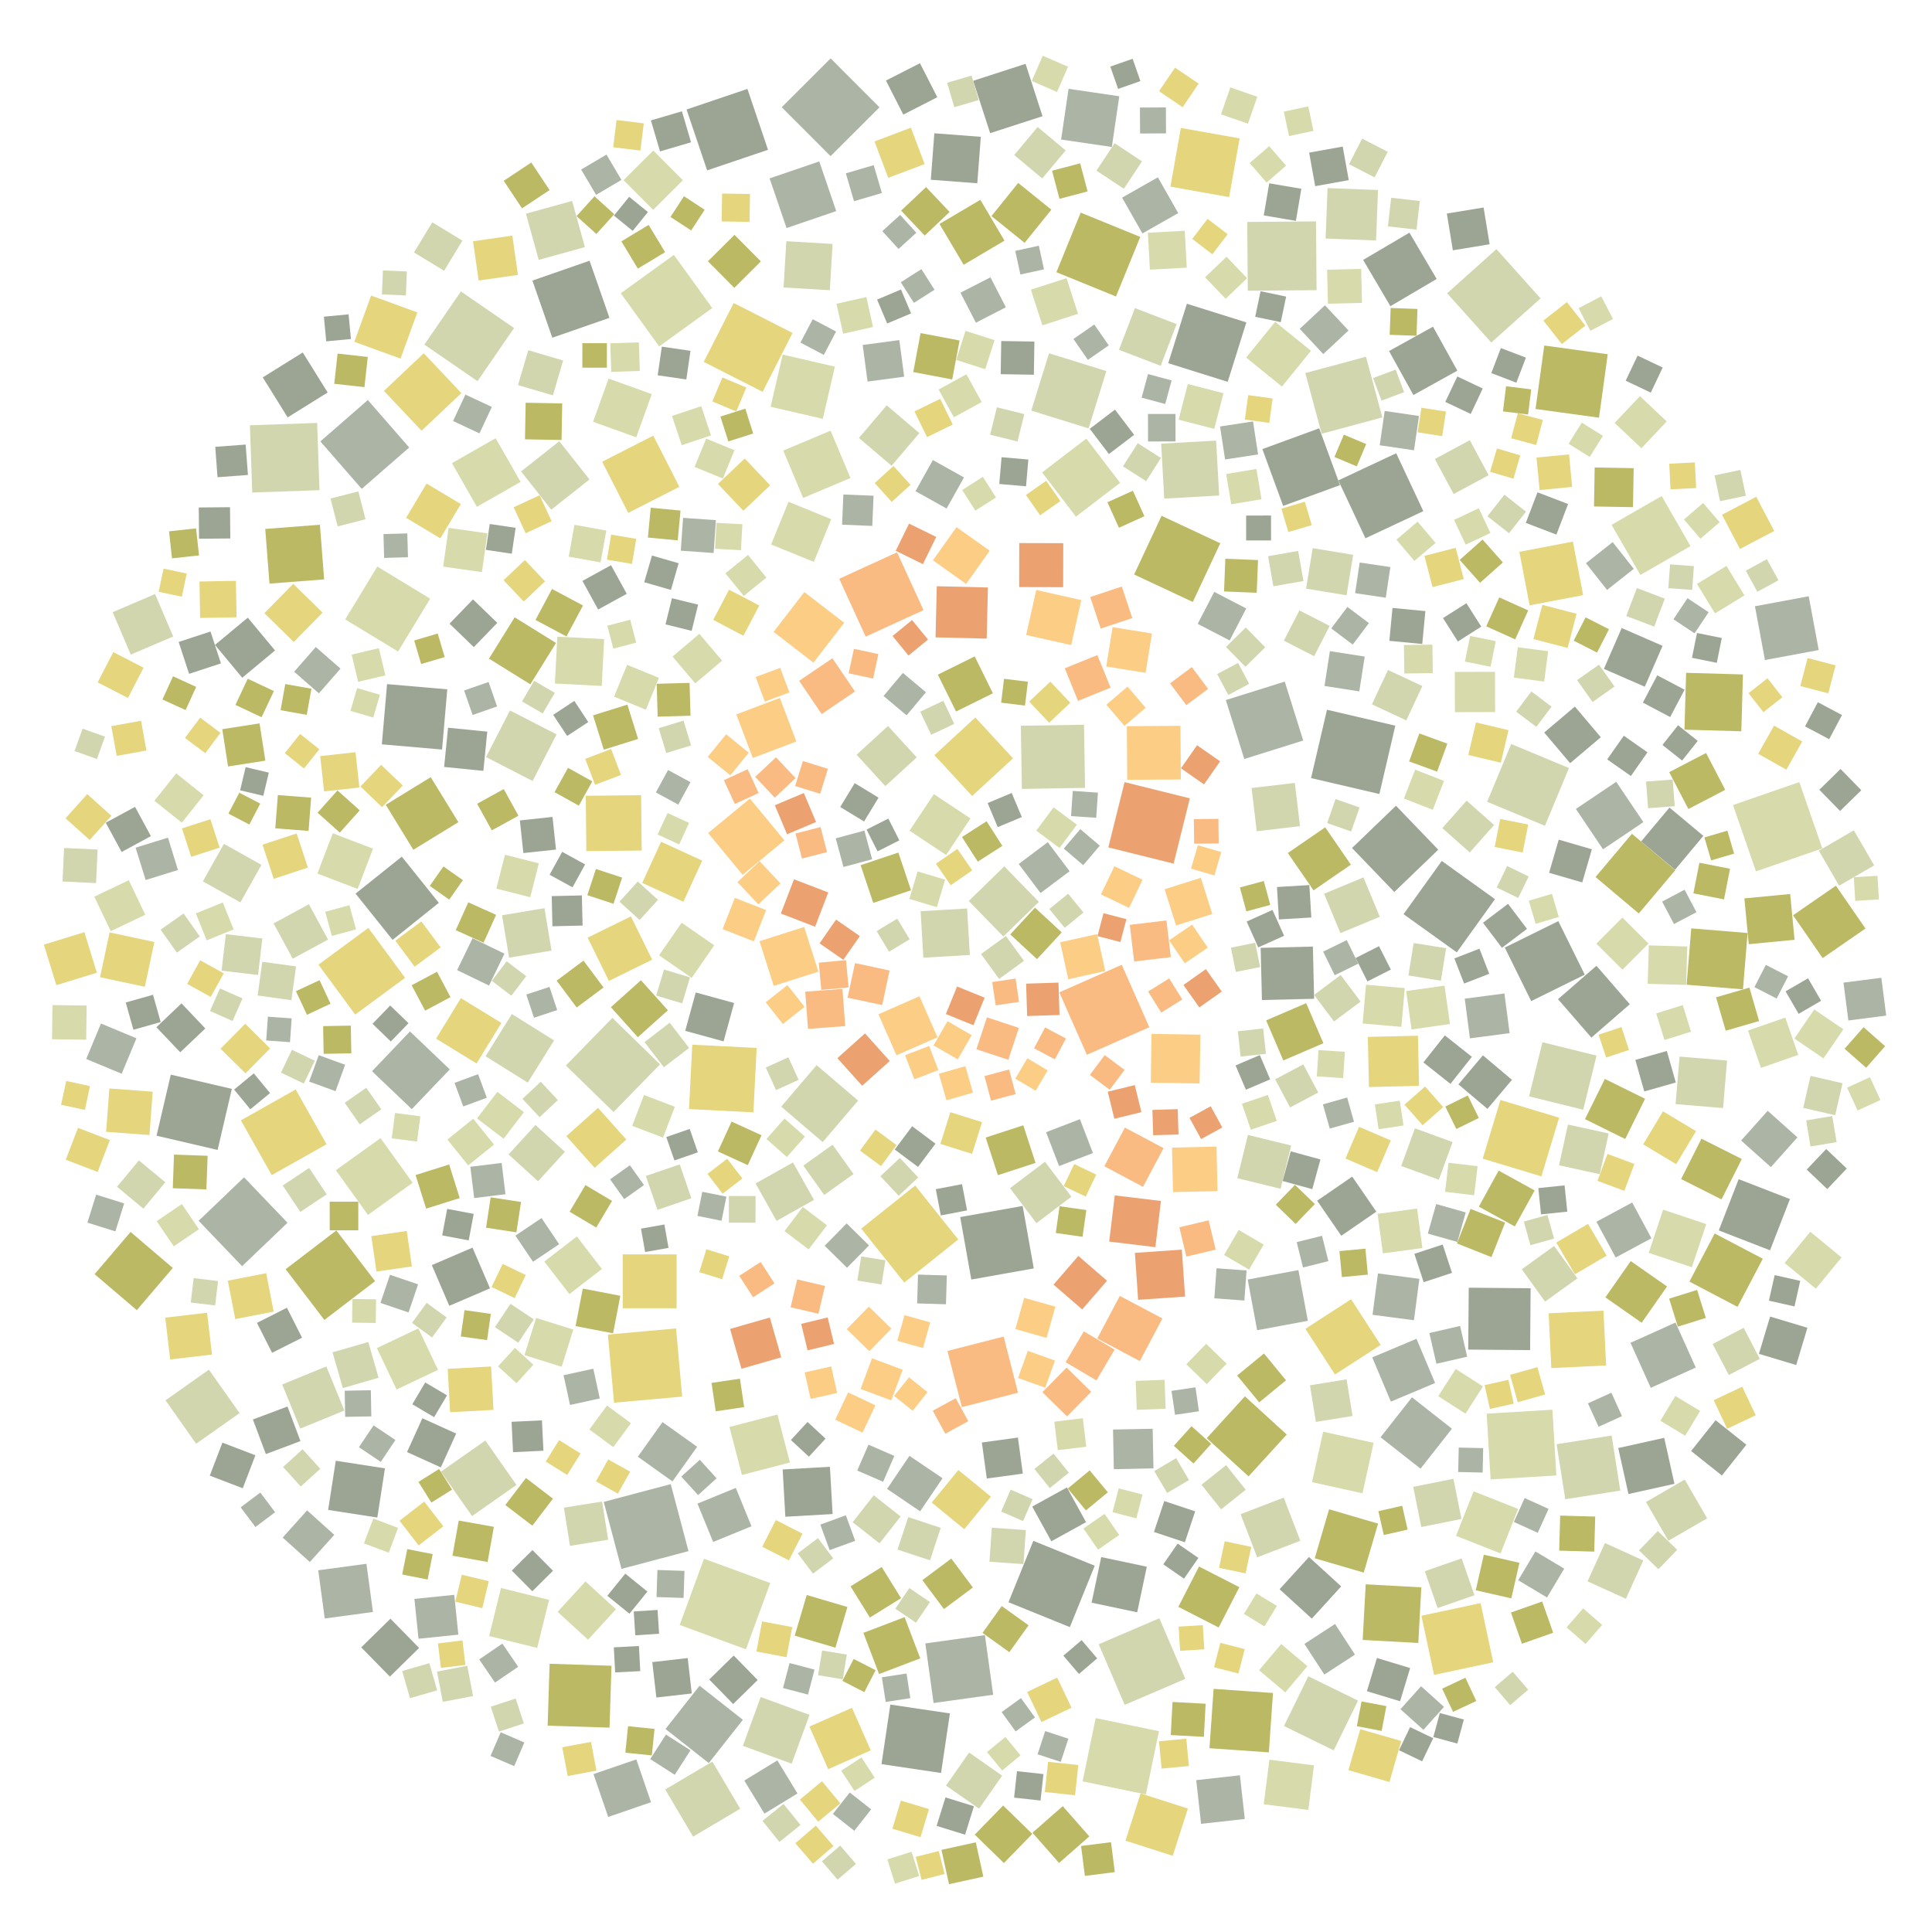 <?xml version="1.0" encoding="UTF-8" ?>
<svg width="927" height="927" viewBox="0 0 927 927" xmlns="http://www.w3.org/2000/svg" version="1.1">
<polygon points="486.64,74.379 497.883,60.937 511.325,72.18 500.082,85.622" fill="#D1D6AF" />
<polygon points="289.683,720.621 321.831,712.104 330.348,744.252 298.2,752.769" fill="#ACB4A5" />
<polygon points="412.128,210.136 425.462,194.476 441.122,207.809 427.788,223.469" fill="#D1D6AF" />
<polygon points="451.527,850.696 422.952,846.449 427.199,817.874 455.774,822.121" fill="#9CA594" />
<polygon points="173.561,234.565 153.714,211.792 176.487,191.945 196.335,214.718" fill="#ACB4A5" />
<polygon points="561.769,459.242 544.175,461.335 542.082,443.742 559.675,441.648" fill="#F9BB82" />
<polygon points="392.668,466.22 371.235,473.034 364.422,451.6 385.855,444.787" fill="#FCCD84" />
<polygon points="145.266,169.127 157.215,188.318 138.024,200.267 126.074,181.076" fill="#9CA594" />
<polygon points="905.02,487.307 886.867,489.635 884.538,471.482 902.692,469.153" fill="#ACB4A5" />
<polygon points="648.716,406.892 669.806,386.604 690.095,407.694 669.005,427.982" fill="#9CA594" />
<polygon points="534.678,536.797 531.511,523.813 544.494,520.646 547.661,533.63" fill="#EBA170" />
<polygon points="273.205,620.912 261.17,605.315 276.767,593.28 288.802,608.877" fill="#D7DAAA" />
<polygon points="399.497,549.244 409.533,563.308 395.469,573.344 385.433,559.28" fill="#D1D6AF" />
<polygon points="553.064,685.538 553.446,704.554 534.43,704.936 534.048,685.92" fill="#ACB4A5" />
<polygon points="552.163,519.496 552.529,496.074 575.952,496.44 575.586,519.863" fill="#FCCD84" />
<polygon points="386.362,475.818 404.216,474.484 405.55,492.339 387.695,493.672" fill="#F9BB82" />
<polygon points="549.799,860.995 519.451,854.72 525.726,824.372 556.074,830.647" fill="#D7DAAA" />
<polygon points="74.077,451.977 69.492,473.471 47.998,468.886 52.583,447.392" fill="#E5D57D" />
<polygon points="89.059,340.703 77.938,335.625 83.016,324.503 94.138,329.582" fill="#BBB964" />
<polygon points="188.369,450.958 170.609,428.78 192.788,411.02 210.547,433.199" fill="#9CA594" />
<polygon points="211.28,258.305 194.843,248.465 204.683,232.028 221.12,241.868" fill="#E5D57D" />
<polygon points="483.879,768.775 495.812,739.318 525.269,751.251 513.336,780.708" fill="#9CA594" />
<polygon points="242.458,722.136 252.363,709.174 265.325,719.079 255.42,732.041" fill="#BBB964" />
<polygon points="481.557,641.296 488.466,668.247 461.515,675.157 454.606,648.206" fill="#F9BB82" />
<polygon points="578.481,817.474 577.632,833.362 561.744,832.512 562.594,816.625" fill="#BBB964" />
<polygon points="211.523,704.079 195.297,696.72 202.656,680.495 218.881,687.853" fill="#9CA594" />
<polygon points="440.28,418.121 453.469,422.075 449.515,435.264 436.326,431.31" fill="#D7DAAA" />
<polygon points="474.876,264.245 463.562,280.171 447.636,268.856 458.951,252.931" fill="#FCCD84" />
<polygon points="453.921,856.747 465.001,840.9 480.847,851.98 469.768,867.826" fill="#D1D6AF" />
<polygon points="705.617,580.052 722.185,586.618 715.619,603.187 699.051,596.62" fill="#BBB964" />
<polygon points="598.009,154.685 589.065,183.212 560.539,174.268 569.482,145.742" fill="#9CA594" />
<polygon points="462.673,733.737 447.059,720.954 459.843,705.34 475.456,718.124" fill="#E5D57D" />
<polygon points="330.591,532.156 332.157,501.255 363.059,502.821 361.492,533.723" fill="#E5D57D" />
<polygon points="740.539,153.818 751.814,144.958 760.675,156.233 749.4,165.094" fill="#E5D57D" />
<polygon points="558.614,239.231 557.146,212.874 583.503,211.406 584.97,237.763" fill="#D1D6AF" />
<polygon points="593.605,659.995 606.476,649.423 617.047,662.294 604.177,672.866" fill="#BBB964" />
<polygon points="176.554,582.928 161.144,561.498 182.574,546.089 197.983,567.518" fill="#D7DAAA" />
<polygon points="449.815,497.69 430.138,506.337 421.491,486.66 441.168,478.013" fill="#FCCD84" />
<polygon points="615.764,508.817 607.502,489.598 626.721,481.336 634.983,500.555" fill="#BBB964" />
<polygon points="439.856,363.404 424.795,377.189 411.011,362.129 426.071,348.344" fill="#D1D6AF" />
<polygon points="299.493,575.355 292.745,565.86 302.241,559.112 308.988,568.608" fill="#ACB4A5" />
<polygon points="678.162,189.538 666.472,168.44 687.571,156.75 699.26,177.849" fill="#9CA594" />
<polygon points="828.375,271.541 837.009,285.681 822.869,294.314 814.236,280.174" fill="#D7DAAA" />
<polygon points="459.789,594.727 433.899,615.393 413.233,589.503 439.124,568.837" fill="#E5D57D" />
<polygon points="284.562,343.234 301.024,338.089 306.17,354.551 289.707,359.697" fill="#BBB964" />
<polygon points="291.675,640.349 324.377,637.399 327.326,670.101 294.625,673.05" fill="#E5D57D" />
<polygon points="516.701,395.706 508.375,406.869 497.212,398.543 505.538,387.381" fill="#D7DAAA" />
<polygon points="589.757,94.575 561.583,89.558 566.599,61.384 594.773,66.401" fill="#E5D57D" />
<polygon points="244.272,459.506 240.881,439.15 261.236,435.759 264.627,456.115" fill="#D1D6AF" />
<polygon points="290.997,74.173 298.17,86.32 286.022,93.493 278.849,81.346" fill="#ACB4A5" />
<polygon points="726.841,588.475 709.562,578.956 719.081,561.677 736.36,571.196" fill="#BBB964" />
<polygon points="816.378,546.36 835.753,556.115 825.998,575.49 806.623,565.735" fill="#BBB964" />
<polygon points="770.08,740.371 788.462,748.723 780.111,767.105 761.729,758.753" fill="#D1D6AF" />
<polygon points="238.598,298.863 227.331,310.504 215.69,299.237 226.957,287.596" fill="#9CA594" />
<polygon points="465.629,392.695 453.966,410.243 436.418,398.58 448.081,381.032" fill="#D7DAAA" />
<polygon points="207.19,607.021 226.716,598.631 235.107,618.158 215.58,626.548" fill="#9CA594" />
<polygon points="568.52,740 553.682,735.058 558.624,720.22 573.462,725.162" fill="#9CA594" />
<polygon points="443.985,788.538 472.571,784.572 476.536,813.158 447.951,817.124" fill="#ACB4A5" />
<polygon points="293.18,271.189 300.723,284.912 287,292.455 279.457,278.732" fill="#9CA594" />
<polygon points="839.08,453.035 836.978,431.061 858.952,428.959 861.054,450.933" fill="#BBB964" />
<polygon points="398.53,206.658 408.067,229.372 385.354,238.909 375.817,216.195" fill="#D7DAAA" />
<polygon points="773.261,251.82 797.299,238.004 811.115,262.042 787.077,275.858" fill="#D7DAAA" />
<polygon points="511.925,713.7 521.1,730.351 504.448,739.526 495.273,722.875" fill="#9CA594" />
<polygon points="351.035,538.144 365.373,544.714 358.803,559.053 344.464,552.483" fill="#BBB964" />
<polygon points="410.216,331.805 394.259,342.623 383.441,326.667 399.397,315.849" fill="#F9BB82" />
<polygon points="765.561,420.817 783.044,400.062 803.798,417.546 786.315,438.3" fill="#BBB964" />
<polygon points="643.859,612.765 642.674,600.303 655.137,599.118 656.321,611.58" fill="#BBB964" />
<polygon points="604.887,454.786 629.93,454.181 630.536,479.224 605.492,479.83" fill="#9CA594" />
<polygon points="413.932,165.515 431.501,163.175 433.84,180.744 416.272,183.083" fill="#ACB4A5" />
<polygon points="324.645,627.723 298.794,627.717 298.8,601.866 324.651,601.872" fill="#E5D57D" />
<polygon points="550.777,111.682 568.473,110.725 569.429,128.42 551.734,129.377" fill="#D7DAAA" />
<polygon points="183.216,357.143 185.713,328.25 214.606,330.747 212.109,359.64" fill="#9CA594" />
<polygon points="315.466,580.507 309.895,564.258 326.144,558.688 331.714,574.936" fill="#D1D6AF" />
<polygon points="527.179,788.926 556.269,776.454 568.741,805.544 539.651,818.016" fill="#D1D6AF" />
<polygon points="598.773,544.561 619.523,549.644 614.44,570.394 593.69,565.311" fill="#D1D6AF" />
<polygon points="486.063,363.865 466.445,381.95 448.36,362.332 467.978,344.247" fill="#E5D57D" />
<polygon points="441.677,881.51 428.185,877.45 432.244,863.958 445.736,868.018" fill="#E5D57D" />
<polygon points="153.297,235.192 121.038,236.319 119.91,204.06 152.17,202.932" fill="#D1D6AF" />
<polygon points="629.06,373.335 636.704,340.548 669.491,348.192 661.847,380.979" fill="#9CA594" />
<polygon points="648.81,564.545 660.385,581.367 643.563,592.942 631.988,576.12" fill="#9CA594" />
<polygon points="152.8,462.867 176.74,445.235 194.372,469.175 170.432,486.807" fill="#E5D57D" />
<polygon points="797.728,309.886 789.175,329.494 769.567,320.941 778.12,301.333" fill="#9CA594" />
<polygon points="191.697,729.659 203.553,720.485 212.726,732.341 200.871,741.514" fill="#E5D57D" />
<polygon points="292.163,470.665 281.961,449.904 302.722,439.702 312.924,460.463" fill="#E5D57D" />
<polygon points="889.502,398.41 899.25,415.218 882.442,424.967 872.693,408.158" fill="#D1D6AF" />
<polygon points="113.194,278.699 113.509,296.178 96.03,296.494 95.715,279.015" fill="#E5D57D" />
<polygon points="489.061,260.578 510.165,260.635 510.108,281.738 489.004,281.681" fill="#EBA170" />
<polygon points="319.318,829.593 335.667,808.833 356.427,825.182 340.078,845.942" fill="#ACB4A5" />
<polygon points="680.901,521.021 656.844,521.563 656.301,497.506 680.359,496.963" fill="#E5D57D" />
<polygon points="198.843,767.183 217.952,765.217 219.918,784.326 200.808,786.292" fill="#ACB4A5" />
<polygon points="356.327,419.751 339.769,399.716 359.803,383.158 376.361,403.193" fill="#FCCD84" />
<polygon points="255.918,654.814 247.845,663.678 238.981,655.605 247.054,646.741" fill="#D7DAAA" />
<polygon points="779.794,546.512 760.498,536.977 770.033,517.681 789.329,527.216" fill="#BBB964" />
<polygon points="265.284,189.703 248.55,184.781 253.472,168.047 270.206,172.97" fill="#D1D6AF" />
<polygon points="823.162,681.447 837.935,693.194 826.188,707.967 811.415,696.22" fill="#9CA594" />
<polygon points="460.854,140.452 475.231,133.061 482.622,147.438 468.245,154.83" fill="#ACB4A5" />
<polygon points="675.78,468.048 678.288,452.471 693.865,454.979 691.357,470.556" fill="#D1D6AF" />
<polygon points="256.941,297.456 264.867,282.59 279.734,290.516 271.808,305.382" fill="#BBB964" />
<polygon points="594.335,590.146 606.345,597.164 599.327,609.174 587.317,602.156" fill="#D7DAAA" />
<polygon points="331.92,812.543 314.93,814.497 312.976,797.507 329.966,795.554" fill="#9CA594" />
<polygon points="250.02,226.202 268.356,211.712 282.846,230.048 264.51,244.538" fill="#D1D6AF" />
<polygon points="316.268,166.2 297.856,140.717 323.339,122.305 341.751,147.788" fill="#D7DAAA" />
<polygon points="468.497,503.453 473.546,488.139 488.86,493.188 483.811,508.502" fill="#F9BB82" />
<polygon points="603.62,268.727 602.993,284.412 587.308,283.785 587.935,268.1" fill="#BBB964" />
<polygon points="142.338,399.909 147.722,416.29 131.34,421.673 125.957,405.292" fill="#E5D57D" />
<polygon points="651.601,815.989 639.922,839.84 616.071,828.161 627.75,804.311" fill="#D1D6AF" />
<polygon points="410.244,462.107 426.834,465.662 423.279,482.252 406.689,478.697" fill="#F9BB82" />
<polygon points="694.448,356.813 689.548,370.248 676.113,365.347 681.013,351.912" fill="#BBB964" />
<polygon points="522.304,205.54 494.816,197.002 503.354,169.513 530.842,178.051" fill="#D1D6AF" />
<polygon points="539.581,375.273 570.898,383.06 563.11,414.378 531.793,406.59" fill="#EBA170" />
<polygon points="488.802,414.552 502.74,404.092 513.2,418.03 499.262,428.49" fill="#ACB4A5" />
<polygon points="221.144,478.916 240.586,490.826 228.676,510.268 209.234,498.357" fill="#E5D57D" />
<polygon points="81.656,652.295 79.295,632.23 99.36,629.869 101.722,649.934" fill="#E5D57D" />
<polygon points="352.238,481.249 347.19,499.663 328.776,494.615 333.824,476.201" fill="#9CA594" />
<polygon points="704.259,525.631 709.56,536.416 698.776,541.717 693.475,530.932" fill="#BBB964" />
<polygon points="437.913,676.89 429.017,669.766 436.14,660.871 445.036,667.994" fill="#FCCD84" />
<polygon points="549.666,322.833 530.795,319.782 533.846,300.911 552.717,303.962" fill="#FCCD84" />
<polygon points="281.338,408.377 281.065,381.827 307.615,381.554 307.888,408.104" fill="#E5D57D" />
<polygon points="594.656,761.558 584.732,780.903 565.387,770.979 575.311,751.634" fill="#BBB964" />
<polygon points="288.159,269.844 272.882,267.087 275.64,251.811 290.916,254.568" fill="#D7DAAA" />
<polygon points="856.603,488.258 862.82,506.149 844.93,512.367 838.712,494.476" fill="#D7DAAA" />
<polygon points="572.332,288.827 544.17,275.652 557.345,247.489 585.507,260.665" fill="#BBB964" />
<polygon points="71.724,544.603 50.93,543.062 52.471,522.267 73.266,523.808" fill="#E5D57D" />
<polygon points="241.042,788.632 248.626,799.743 237.515,807.326 229.931,796.216" fill="#ACB4A5" />
<polygon points="369.996,261.249 378.341,240.77 398.82,249.114 390.476,269.593" fill="#D7DAAA" />
<polygon points="537.044,46.191 533.469,70.522 509.138,66.947 512.713,42.616" fill="#ACB4A5" />
<polygon points="445.81,501.872 450.251,513.425 438.698,517.866 434.257,506.313" fill="#FCCD84" />
<polygon points="140.946,308.045 126.863,294.222 140.687,280.139 154.77,293.962" fill="#E5D57D" />
<polygon points="828.668,508.88 826.75,531.669 803.961,529.751 805.879,506.962" fill="#D1D6AF" />
<polygon points="717.314,431.428 698.981,456.961 673.448,438.627 691.782,413.095" fill="#9CA594" />
<polygon points="197.585,532.19 178.508,513.979 196.719,494.902 215.796,513.114" fill="#ACB4A5" />
<polygon points="740.091,500.092 766.053,506.502 759.644,532.464 733.682,526.054" fill="#D1D6AF" />
<polygon points="725.095,356.984 752.813,368.522 741.276,396.239 713.558,384.702" fill="#D1D6AF" />
<polygon points="248.752,391.389 235.975,398.431 228.933,385.654 241.71,378.612" fill="#BBB964" />
<polygon points="115.351,432.977 97.352,422.89 107.439,404.891 125.438,414.978" fill="#D1D6AF" />
<polygon points="636.979,90.245 661.183,91.171 660.257,115.375 636.053,114.45" fill="#D1D6AF" />
<polygon points="285.935,416.952 298.509,421.081 294.38,433.655 281.806,429.526" fill="#BBB964" />
<polygon points="283.565,835.769 286.18,849.562 272.387,852.177 269.772,838.384" fill="#E5D57D" />
<polygon points="257.25,632.374 275.081,637.966 269.49,655.797 251.658,650.206" fill="#D7DAAA" />
<polygon points="608.994,87.948 624.405,90.573 621.781,105.984 606.37,103.359" fill="#9CA594" />
<polygon points="538.229,462.912 551.46,492.875 521.497,506.106 508.266,476.143" fill="#F9BB82" />
<polygon points="540.025,883.182 547.289,860.507 569.964,867.771 562.7,890.446" fill="#E5D57D" />
<polygon points="400.579,175.921 394.796,200.96 369.758,195.178 375.54,170.139" fill="#D7DAAA" />
<polygon points="369.535,232.858 356.677,245.063 344.472,232.205 357.33,220" fill="#E5D57D" />
<polygon points="682.934,245.252 655.16,258.271 642.142,230.497 669.916,217.479" fill="#9CA594" />
<polygon points="148.669,749.469 135.632,737.747 147.354,724.71 160.391,736.432" fill="#ACB4A5" />
<polygon points="752.008,581.363 739.405,582.669 738.1,570.066 750.702,568.76" fill="#9CA594" />
<polygon points="721.839,237.359 732.188,245.496 724.051,255.845 713.702,247.708" fill="#D1D6AF" />
<polygon points="271.528,511.25 293.835,488.395 316.691,510.702 294.384,533.558" fill="#D1D6AF" />
<polygon points="496.019,608.602 466.049,613.939 460.712,583.97 490.682,578.633" fill="#9CA594" />
<polygon points="222.876,628.626 235.489,630.405 233.71,643.018 221.097,641.239" fill="#BBB964" />
<polygon points="595.251,726.529 615.946,718.574 623.901,739.269 603.206,747.224" fill="#D1D6AF" />
<polygon points="258.16,566.795 244.033,553.911 256.918,539.784 271.044,552.668" fill="#D1D6AF" />
<polygon points="141.875,522.748 156.679,549.036 130.39,563.84 115.586,537.552" fill="#E5D57D" />
<polygon points="423.14,92.609 409.774,96.536 405.848,83.17 419.214,79.243" fill="#ACB4A5" />
<polygon points="546.919,653.068 526.477,642.238 537.307,621.796 557.748,632.626" fill="#F9BB82" />
<polygon points="159.555,648.867 176.701,643.918 181.65,661.063 164.504,666.012" fill="#D1D6AF" />
<polygon points="342.182,739.851 334.653,721.455 353.049,713.926 360.577,732.322" fill="#ACB4A5" />
<polygon points="492.831,811.836 507.253,804.955 514.134,819.377 499.712,826.258" fill="#E5D57D" />
<polygon points="809.016,322.823 836.291,323.609 835.505,350.885 808.23,350.099" fill="#BBB964" />
<polygon points="155.65,633.325 137.048,608.993 161.38,590.392 179.981,614.723" fill="#BBB964" />
<polygon points="629.188,440.213 613.639,441.151 612.701,425.601 628.25,424.664" fill="#9CA594" />
<polygon points="763.802,407.497 759.183,423.402 743.278,418.784 747.896,402.879" fill="#9CA594" />
<polygon points="393.606,731.526 405.86,727.053 410.332,739.307 398.079,743.779" fill="#ACB4A5" />
<polygon points="634.328,592.948 637.374,605.106 625.217,608.152 622.17,595.994" fill="#ACB4A5" />
<polygon points="760.384,467.663 734.692,480.344 722.01,454.652 747.702,441.971" fill="#9CA594" />
<polygon points="489.813,348.233 520.121,347.731 520.624,378.039 490.316,378.541" fill="#D1D6AF" />
<polygon points="544.565,147.842 564.563,155.51 556.895,175.508 536.897,167.84" fill="#D1D6AF" />
<polygon points="418.419,651.735 433.119,657.226 427.628,671.925 412.929,666.434" fill="#FCCD84" />
<polygon points="778.488,465.267 765.963,452.787 778.443,440.263 790.968,452.743" fill="#D7DAAA" />
<polygon points="599.08,708.383 579.005,690.065 597.322,669.99 617.397,688.308" fill="#BBB964" />
<polygon points="579.01,664.1 569.211,654.581 578.729,644.782 588.528,654.301" fill="#D7DAAA" />
<polygon points="453.848,486.557 459.213,473.333 472.437,478.698 467.072,491.922" fill="#EBA170" />
<polygon points="369.573,759.572 357.905,791.352 326.126,779.683 337.794,747.904" fill="#D7DAAA" />
<polygon points="456.444,747.822 466.795,761.702 452.916,772.054 442.564,758.174" fill="#BBB964" />
<polygon points="635.316,428.839 654.195,420.997 662.037,439.876 643.158,447.718" fill="#D1D6AF" />
<polygon points="653.809,491.083 655.434,472.498 674.018,474.122 672.394,492.707" fill="#D7DAAA" />
<polygon points="465.338,458.21 443.035,459.518 441.727,437.216 464.029,435.907" fill="#D1D6AF" />
<polygon points="697.488,237.035 688.45,220.254 705.231,211.216 714.269,227.997" fill="#D1D6AF" />
<polygon points="792.061,665.897 782.339,644.305 803.93,634.582 813.653,656.174" fill="#ACB4A5" />
<polygon points="615.672,242.741 605.703,215.477 632.968,205.509 642.936,232.773" fill="#9CA594" />
<polygon points="630.835,747.678 637.715,724.172 661.221,731.052 654.341,754.557" fill="#BBB964" />
<polygon points="358.628,42.664 368.505,71.874 339.295,81.751 329.418,52.541" fill="#9CA594" />
<polygon points="181.04,271.855 206.397,287.251 191.001,312.607 165.644,297.211" fill="#D7DAAA" />
<polygon points="81.947,515.628 111.245,522.46 104.412,551.759 75.114,544.926" fill="#9CA594" />
<polygon points="196.028,629.73 182.543,625.151 187.122,611.666 200.607,616.245" fill="#ACB4A5" />
<polygon points="441.556,795.703 421.79,803.231 414.262,783.464 434.028,775.937" fill="#BBB964" />
<polygon points="634.875,686.958 659.078,692.303 653.734,716.506 629.53,711.162" fill="#D7DAAA" />
<polygon points="327.063,442.744 342.698,453.56 331.881,469.195 316.246,458.379" fill="#D7DAAA" />
<polygon points="611.834,517.878 625.329,510.712 632.496,524.207 619.001,531.374" fill="#D1D6AF" />
<polygon points="398.556,28.019 421.977,51.491 398.505,74.913 375.083,51.44" fill="#ACB4A5" />
<polygon points="863.335,375.257 874.358,407.072 842.543,418.094 831.52,386.28" fill="#D7DAAA" />
<polygon points="616.019,307.397 623.476,292.878 637.996,300.336 630.538,314.855" fill="#D1D6AF" />
<polygon points="144.314,713.242 135.814,703.882 145.174,695.382 153.674,704.742" fill="#D1D6AF" />
<polygon points="481.871,415.702 498.467,432.749 481.42,449.345 464.824,432.298" fill="#D1D6AF" />
<polygon points="449.005,570.584 461.595,568.171 464.008,580.761 451.418,583.174" fill="#9CA594" />
<polygon points="369.272,85.588 393.096,77.462 401.223,101.286 377.398,109.413" fill="#ACB4A5" />
<polygon points="719.928,527.789 748.08,536.291 739.578,564.444 711.426,555.942" fill="#E5D57D" />
<polygon points="628.06,747.067 643.528,761.167 629.427,776.635 613.959,762.534" fill="#9CA594" />
<polygon points="185.084,386.143 206.678,372.895 219.926,394.488 198.333,407.736" fill="#BBB964" />
<polygon points="256.211,488.323 252.533,477.203 263.652,473.525 267.33,484.644" fill="#ACB4A5" />
<polygon points="682.964,829.991 671.957,820.097 681.851,809.09 692.858,818.984" fill="#ACB4A5" />
<polygon points="143.98,352.155 153.223,359.505 145.873,368.748 136.63,361.398" fill="#E5D57D" />
<polygon points="308.992,525.397 323.783,531.049 318.131,545.839 303.341,540.187" fill="#D7DAAA" />
<polygon points="311.993,844.037 319.529,832.274 331.291,839.81 323.756,851.572" fill="#ACB4A5" />
<polygon points="106.015,318.304 90.727,323.311 85.719,308.023 101.007,303.015" fill="#9CA594" />
<polygon points="448.314,63.949 470.61,65.645 468.914,87.941 446.619,86.245" fill="#9CA594" />
<polygon points="309.113,279.352 312.814,266.548 325.618,270.248 321.918,283.052" fill="#9CA594" />
<polygon points="189.728,690.945 182.692,701.417 172.221,694.381 179.256,683.909" fill="#ACB4A5" />
<polygon points="800.517,739.267 789.768,720.674 808.361,709.926 819.109,728.518" fill="#D1D6AF" />
<polygon points="492.942,507.791 502.7,513.584 496.907,523.342 487.149,517.549" fill="#FCCD84" />
<polygon points="719.972,745.356 698.625,736.909 707.072,715.561 728.42,724.008" fill="#D7DAAA" />
<polygon points="85.396,417.434 69.884,422.244 65.073,406.732 80.585,401.922" fill="#ACB4A5" />
<polygon points="500.214,55.758 475.084,63.892 466.95,38.762 492.08,30.628" fill="#9CA594" />
<polygon points="152.693,753.449 175.818,750.324 178.943,773.449 155.818,776.574" fill="#ACB4A5" />
<polygon points="710.414,769.193 716.477,797.59 688.08,803.652 682.017,775.255" fill="#E5D57D" />
<polygon points="195.747,267.37 184.319,267.694 183.994,256.265 195.423,255.941" fill="#ACB4A5" />
<polygon points="603,398.853 600.536,378.106 621.283,375.642 623.747,396.389" fill="#D1D6AF" />
<polygon points="711.967,745.968 729.039,749.847 725.16,766.919 708.088,763.04" fill="#BBB964" />
<polygon points="288.891,720.471 291.811,738.793 273.488,741.713 270.569,723.39" fill="#D1D6AF" />
<polygon points="716.881,395.834 705.214,409.009 692.04,397.343 703.706,384.168" fill="#D1D6AF" />
<polygon points="711.516,506.361 725.452,518.111 713.702,532.047 699.766,520.297" fill="#9CA594" />
<polygon points="778.254,679.47 767.028,684.575 761.923,673.348 773.15,668.244" fill="#ACB4A5" />
<polygon points="682.458,329.169 674.762,345.649 658.282,337.952 665.979,321.473" fill="#D1D6AF" />
<polygon points="798.516,689.891 803.419,711.953 781.357,716.856 776.454,694.794" fill="#9CA594" />
<polygon points="478.811,563.861 472.934,545.81 490.984,539.933 496.862,557.983" fill="#BBB964" />
<polygon points="764.825,243.018 765.148,224.307 783.86,224.629 783.537,243.341" fill="#BBB964" />
<polygon points="125.88,450.29 123.82,467.796 106.313,465.736 108.373,448.229" fill="#D1D6AF" />
<polygon points="779.13,353.006 790.487,360.985 782.508,372.343 771.151,364.363" fill="#9CA594" />
<polygon points="425.627,714.408 436.365,698.534 452.239,709.272 441.501,725.146" fill="#ACB4A5" />
<polygon points="412.94,415.124 431.053,409.063 437.115,427.176 419.002,433.237" fill="#BBB964" />
<polygon points="687.339,281.712 683.465,266.716 698.46,262.842 702.334,277.838" fill="#E5D57D" />
<polygon points="365.919,188.011 337.669,173.648 352.032,145.397 380.283,159.76" fill="#E5D57D" />
<polygon points="448.39,139.019 438.515,145.308 432.226,135.433 442.102,129.144" fill="#ACB4A5" />
<polygon points="631.708,139.228 598.707,139.498 598.438,106.496 631.439,106.227" fill="#D1D6AF" />
<polygon points="770.634,655.16 744.338,656.426 743.072,630.13 769.368,628.864" fill="#E5D57D" />
<polygon points="443.119,292.763 415.361,305.463 402.661,277.705 430.419,265.005" fill="#F9BB82" />
<polygon points="548.428,569.449 529.874,559.579 539.745,541.025 558.299,550.896" fill="#F9BB82" />
<polygon points="865.202,531.567 868.732,516.23 884.069,519.76 880.539,535.097" fill="#D1D6AF" />
<polygon points="719.372,286.636 733.26,292.883 727.013,306.771 713.125,300.524" fill="#BBB964" />
<polygon points="508.163,559.488 501.925,543.245 518.169,537.007 524.407,553.251" fill="#ACB4A5" />
<polygon points="655.285,760.174 681.972,761.629 680.518,788.316 653.83,786.862" fill="#BBB964" />
<polygon points="516.237,247.889 500.017,226.673 521.233,210.453 537.452,231.669" fill="#D7DAAA" />
<polygon points="765.404,727.673 764.935,744.488 748.121,744.019 748.59,727.205" fill="#BBB964" />
<polygon points="531.168,614.517 519.267,628.279 505.505,616.377 517.406,602.616" fill="#EBA170" />
<polygon points="562.82,571.985 562.339,550.633 583.69,550.152 584.172,571.503" fill="#FCCD84" />
<polygon points="327.952,345.764 331.586,357.667 319.683,361.301 316.049,349.398" fill="#D1D6AF" />
<polygon points="227.053,536.804 237.034,549.188 224.649,559.169 214.669,546.784" fill="#D7DAAA" />
<polygon points="531.352,240.997 543.577,235.462 549.112,247.687 536.887,253.222" fill="#BBB964" />
<polygon points="678.915,541.389 696.973,547.988 690.375,566.045 672.317,559.447" fill="#D1D6AF" />
<polygon points="629.656,570.565 615.413,566.661 619.317,552.418 633.56,556.322" fill="#9CA594" />
<polygon points="677.482,670.451 696.653,685.513 681.591,704.684 662.42,689.621" fill="#ACB4A5" />
<polygon points="387.999,599.483 376.423,590.696 385.21,579.121 396.786,587.908" fill="#D7DAAA" />
<polygon points="233.206,363.235 244.698,340.892 267.042,352.384 255.549,374.727" fill="#D1D6AF" />
<polygon points="429.315,551.57 437.667,540.389 448.848,548.741 440.496,559.922" fill="#9CA594" />
<polygon points="597.035,364.169 588.174,335.902 616.442,327.041 625.303,355.309" fill="#ACB4A5" />
<polygon points="280.638,118.562 258.488,124.691 252.359,102.541 274.509,96.413" fill="#D1D6AF" />
<polygon points="535.461,142.258 506.879,130.606 518.531,102.024 547.113,113.676" fill="#BBB964" />
<polygon points="380.97,421.895 397.408,428.206 391.096,444.644 374.659,438.332" fill="#EBA170" />
<polygon points="604.12,801.398 614.744,788.83 627.312,799.455 616.688,812.022" fill="#D7DAAA" />
<polygon points="678.426,633.461 658.565,630.863 661.163,611.001 681.025,613.6" fill="#ACB4A5" />
<polygon points="566.406,348.276 566.578,373.997 540.857,374.168 540.685,348.447" fill="#FCCD84" />
<polygon points="579.674,330.517 569.227,338.343 561.401,327.895 571.849,320.07" fill="#F9BB82" />
<polygon points="863,486.452 856.739,475.662 867.528,469.401 873.79,480.19" fill="#9CA594" />
<polygon points="849.689,559.994 835.423,547.249 848.168,532.983 862.434,545.728" fill="#ACB4A5" />
<polygon points="161.108,700.884 184.7,704.541 181.044,728.133 157.451,724.477" fill="#9CA594" />
<polygon points="429.425,903.788 425.765,892.166 437.387,888.507 441.046,900.128" fill="#D7DAAA" />
<polygon points="348.534,574.161 346.208,585.732 334.637,583.407 336.962,571.835" fill="#ACB4A5" />
<polygon points="634.757,529.887 646.382,526.606 649.663,538.231 638.038,541.512" fill="#ACB4A5" />
<polygon points="794.662,486.251 807.404,482.269 811.387,495.011 798.645,498.994" fill="#D7DAAA" />
<polygon points="736.774,196.231 740.96,165.779 771.413,169.965 767.226,200.417" fill="#BBB964" />
<polygon points="263.444,767.636 257.756,790.687 234.704,784.999 240.392,761.947" fill="#D7DAAA" />
<polygon points="466.829,524.28 454.118,527.919 450.478,515.208 463.189,511.568" fill="#FCCD84" />
<polygon points="322.649,710.794 306.047,698.948 317.893,682.345 334.495,694.191" fill="#ACB4A5" />
<polygon points="127.272,253.797 153.5,251.769 155.528,277.997 129.3,280.025" fill="#BBB964" />
<polygon points="48.461,491.105 65.468,498.192 58.382,515.198 41.375,508.112" fill="#ACB4A5" />
<polygon points="598.013,437.284 594.918,425.807 606.395,422.713 609.49,434.189" fill="#BBB964" />
<polygon points="640.548,659.511 626.348,637.593 648.267,623.393 662.466,645.312" fill="#E5D57D" />
<polygon points="775.226,603.366 765.994,586.217 783.143,576.985 792.375,594.134" fill="#ACB4A5" />
<polygon points="378.841,797.966 390.821,801.1 387.687,813.079 375.708,809.946" fill="#ACB4A5" />
<polygon points="269.762,193.564 269.442,211.11 251.896,210.789 252.216,193.243" fill="#BBB964" />
<polygon points="226.497,727.426 211.565,706.112 232.88,691.18 247.811,712.494" fill="#D1D6AF" />
<polygon points="288.924,221.554 313.457,209.041 325.97,233.574 301.437,246.087" fill="#E5D57D" />
<polygon points="428.245,305.166 437.617,297.504 445.279,306.876 435.908,314.538" fill="#EBA170" />
<polygon points="229.115,182.885 203.616,165.341 221.159,139.843 246.658,157.386" fill="#D1D6AF" />
<polygon points="430.169,549.418 422.731,559.521 412.627,552.083 420.066,541.979" fill="#E5D57D" />
<polygon points="305.315,844.187 312.372,864.732 291.827,871.789 284.77,851.244" fill="#ACB4A5" />
<polygon points="779.395,571.39 766.49,566.589 771.291,553.683 784.197,558.485" fill="#E5D57D" />
<polygon points="626.309,179.013 655.414,171.165 663.262,200.27 634.157,208.118" fill="#D1D6AF" />
<polygon points="576.176,421.179 581.675,438.558 564.296,444.058 558.797,426.679" fill="#FCCD84" />
<polygon points="471.414,783.491 480.643,770.61 493.524,779.839 484.295,792.721" fill="#BBB964" />
<polygon points="715.544,164.353 694.362,140.717 717.998,119.535 739.18,143.17" fill="#D1D6AF" />
<polygon points="653.491,145.346 637.165,145.734 636.777,129.409 653.103,129.021" fill="#D7DAAA" />
<polygon points="407.72,860.064 417.992,868.153 409.903,878.425 399.631,870.336" fill="#ACB4A5" />
<polygon points="350.286,637.641 369.38,632.168 374.854,651.262 355.759,656.736" fill="#EBA170" />
<polygon points="575.461,483.378 567.836,472.617 578.597,464.993 586.222,475.754" fill="#EBA170" />
<polygon points="301.346,828.263 314.056,829.557 312.762,842.266 300.052,840.973" fill="#BBB964" />
<polygon points="630.46,847.041 627.751,868.42 606.372,865.711 609.081,844.332" fill="#D7DAAA" />
<polygon points="62.744,314.083 54.053,293.731 74.405,285.041 83.095,305.392" fill="#D1D6AF" />
<polygon points="350.011,684.678 373.03,678.706 379.002,701.726 355.982,707.698" fill="#D7DAAA" />
<polygon points="75.176,585.937 87.238,577.728 95.447,589.79 83.385,597.999" fill="#D7DAAA" />
<polygon points="512.447,32.02 507.171,44.13 495.061,38.854 500.336,26.744" fill="#D7DAAA" />
<polygon points="646.184,451.079 651.717,462.388 640.408,467.922 634.874,456.613" fill="#ACB4A5" />
<polygon points="226.97,115.746 245.824,113.054 248.516,131.908 229.662,134.6" fill="#E5D57D" />
<polygon points="263.691,91.191 250.47,99.966 241.695,86.746 254.915,77.971" fill="#BBB964" />
<polygon points="374.826,530.983 391.83,511.078 411.735,528.082 394.731,547.987" fill="#D1D6AF" />
<polygon points="526.081,662.343 511.3,653.602 520.041,638.822 534.821,647.562" fill="#F9BB82" />
<polygon points="667.13,146.918 654.057,124.71 676.265,111.636 689.338,133.844" fill="#9CA594" />
<polygon points="508.16,893.882 495.401,879.375 509.909,866.616 522.667,881.124" fill="#BBB964" />
<polygon points="615.091,185.48 597.929,171.561 611.848,154.399 629.01,168.318" fill="#D7DAAA" />
<polygon points="46.837,407.623 46.088,423.708 30.003,422.958 30.753,406.874" fill="#D1D6AF" />
<polygon points="866.076,348.526 872.225,336.941 883.81,343.09 877.661,354.675" fill="#9CA594" />
<polygon points="117.095,564.907 137.941,586.687 116.161,607.533 95.315,585.753" fill="#ACB4A5" />
<polygon points="754.71,259.87 759.608,285.558 733.92,290.457 729.021,264.768" fill="#E5D57D" />
<polygon points="207.416,106.682 221.866,115.462 213.085,129.913 198.635,121.132" fill="#D1D6AF" />
<polygon points="285.539,376.56 280.796,364.128 293.228,359.385 297.971,371.817" fill="#E5D57D" />
<polygon points="180.849,646.83 200.727,637.395 210.162,657.273 190.284,666.708" fill="#D7DAAA" />
<polygon points="288.723,329.122 266.248,327.958 267.413,305.483 289.887,306.648" fill="#D7DAAA" />
<polygon points="330.861,327.648 331.319,343.41 315.557,343.868 315.099,328.106" fill="#BBB964" />
<polygon points="340.291,805.854 352.039,794.351 363.542,806.099 351.794,817.602" fill="#9CA594" />
<polygon points="365.003,814.257 388.419,822.824 379.852,846.24 356.436,837.673" fill="#D1D6AF" />
<polygon points="245.612,486.561 265.853,499.201 253.214,519.442 232.972,506.803" fill="#D1D6AF" />
<polygon points="94.106,692.723 79.408,671.884 100.247,657.186 114.945,678.025" fill="#D1D6AF" />
<polygon points="522.878,205.751 534.973,196.546 544.178,208.64 532.084,217.846" fill="#9CA594" />
<polygon points="145.786,519.905 134.826,514.665 140.067,503.705 151.027,508.945" fill="#D1D6AF" />
<polygon points="433.415,54.98 425.087,38.658 441.41,30.33 449.737,46.653" fill="#9CA594" />
<polygon points="765.998,463.401 782.007,481.841 763.567,497.85 747.558,479.41" fill="#9CA594" />
<polygon points="282.883,125.093 292.418,152.512 264.998,162.048 255.463,134.628" fill="#9CA594" />
<polygon points="106.652,349.866 124.54,347.087 127.319,364.975 109.431,367.754" fill="#BBB964" />
<polygon points="564.035,211.804 550.849,211.821 550.832,198.635 564.018,198.618" fill="#ACB4A5" />
<polygon points="568.615,622.112 546.095,623.674 544.533,601.154 567.054,599.592" fill="#EBA170" />
<polygon points="307.536,470.325 320.459,484.748 306.036,497.671 293.113,483.248" fill="#BBB964" />
<polygon points="346.719,445.8 352.589,430.805 367.584,436.676 361.713,451.67" fill="#FCCD84" />
<polygon points="70.25,360.102 55.99,362.674 53.418,348.413 67.679,345.842" fill="#E5D57D" />
<polygon points="803.545,386.824 790.767,387.793 789.798,375.015 802.576,374.046" fill="#D1D6AF" />
<polygon points="316.172,325.251 309.906,340.518 294.639,334.251 300.906,318.985" fill="#D7DAAA" />
<polygon points="381.719,373.34 371.743,382.73 362.352,372.755 372.328,363.364" fill="#F9BB82" />
<polygon points="485.439,380.477 490.274,392.036 478.716,396.87 473.881,385.312" fill="#9CA594" />
<polygon points="399.485,117.045 398.173,139.241 375.977,137.929 377.289,115.733" fill="#D1D6AF" />
<polygon points="828.81,398.562 832.053,409.581 821.035,412.823 817.792,401.805" fill="#BBB964" />
<polygon points="339.665,125.359 352.412,112.691 365.08,125.438 352.333,138.106" fill="#BBB964" />
<polygon points="338.108,100.64 331.634,110.579 321.695,104.106 328.169,94.167" fill="#BBB964" />
<polygon points="685.819,639.612 700.561,636.213 703.96,650.955 689.218,654.354" fill="#ACB4A5" />
<polygon points="221.386,188.612 202.273,206.677 184.209,187.563 203.322,169.499" fill="#E5D57D" />
<polygon points="494.639,138.991 511.735,133.475 517.251,150.57 500.155,156.086" fill="#D7DAAA" />
<polygon points="327.118,213.606 322.432,199.586 336.452,194.9 341.138,208.919" fill="#D7DAAA" />
<polygon points="476.084,471.205 487.275,469.534 488.945,480.725 477.755,482.395" fill="#F9BB82" />
<polygon points="646.084,285.62 626.668,282.442 629.846,263.026 649.262,266.204" fill="#D1D6AF" />
<polygon points="744.862,676.396 746.762,707.942 715.217,709.842 713.316,678.297" fill="#D7DAAA" />
<polygon points="130.548,649.105 123.291,634.731 137.666,627.474 144.923,641.849" fill="#9CA594" />
<polygon points="163.055,399.491 152.374,389.941 161.924,379.261 172.604,388.81" fill="#BBB964" />
<polygon points="180.627,610.112 178.17,593.1 195.182,590.644 197.639,607.656" fill="#E5D57D" />
<polygon points="236.967,732.589 233.963,749.453 217.099,746.449 220.103,729.585" fill="#BBB964" />
<polygon points="481.971,115.458 462.379,127.051 450.787,107.459 470.379,95.866" fill="#BBB964" />
<polygon points="810.112,388.181 800.907,370.496 818.592,361.292 827.796,378.976" fill="#BBB964" />
<polygon points="59.566,577.411 55.365,590.832 41.945,586.631 46.145,573.21" fill="#ACB4A5" />
<polygon points="553.309,544.709 552.934,532.552 565.091,532.178 565.465,544.334" fill="#EBA170" />
<polygon points="267.56,773.393 280.924,758.798 295.518,772.162 282.154,786.757" fill="#D7DAAA" />
<polygon points="811.772,608.034 791.074,601.121 797.987,580.424 818.684,587.336" fill="#D7DAAA" />
<polygon points="550.871,475.739 560.99,469.446 567.283,479.565 557.164,485.858" fill="#F9BB82" />
<polygon points="254.417,430.493 238.165,426.371 242.288,410.119 258.539,414.242" fill="#D7DAAA" />
<polygon points="548.197,717.113 545.223,728.534 533.802,725.56 536.776,714.139" fill="#D7DAAA" />
<polygon points="135.409,664.289 156.575,655.635 165.229,676.801 144.063,685.455" fill="#D1D6AF" />
<polygon points="151.523,310.443 163.383,320.814 153.012,332.674 141.152,322.303" fill="#ACB4A5" />
<polygon points="168.329,492.108 168.569,505.395 155.282,505.635 155.042,492.348" fill="#BBB964" />
<polygon points="550.26,751.729 545.638,773.607 523.761,768.985 528.382,747.107" fill="#9CA594" />
<polygon points="417.809,839.855 397.382,848.866 388.37,828.439 408.797,819.428" fill="#E5D57D" />
<polygon points="75.043,492.87 87.075,481.438 98.507,493.471 86.474,504.902" fill="#9CA594" />
<polygon points="507.873,471.467 508.384,487.003 492.849,487.514 492.338,471.979" fill="#EBA170" />
<polygon points="860.347,439.159 880.892,424.967 895.084,445.513 874.539,459.705" fill="#BBB964" />
<polygon points="245.461,682.203 260.04,681.501 260.742,696.08 246.162,696.782" fill="#9CA594" />
<polygon points="323.595,556.803 319.698,545.57 330.93,541.673 334.827,552.906" fill="#9CA594" />
<polygon points="233.209,589.066 235.433,574.495 250.004,576.718 247.781,591.29" fill="#BBB964" />
<polygon points="313.413,100.688 299.204,86.445 313.446,72.236 327.656,86.479" fill="#D7DAAA" />
<polygon points="361.204,363.692 353.287,342.793 374.185,334.876 382.103,355.774" fill="#FCCD84" />
<polygon points="858.833,575.32 849.291,599.915 824.696,590.373 834.238,565.778" fill="#9CA594" />
<polygon points="255.414,763.515 245.566,753.593 255.487,743.745 265.336,753.666" fill="#9CA594" />
<polygon points="744.457,339.075 737.162,348.759 727.478,341.464 734.773,331.78" fill="#D1D6AF" />
<polygon points="454.192,244.007 439.269,235.669 447.607,220.746 462.53,229.084" fill="#ACB4A5" />
<polygon points="269.743,408.718 280.746,414.753 274.71,425.757 263.707,419.721" fill="#9CA594" />
<polygon points="597.717,714.804 585.904,724.215 576.492,712.401 588.306,702.99" fill="#D1D6AF" />
<polygon points="446.232,748.662 430.647,743.512 435.797,727.927 451.382,733.078" fill="#D1D6AF" />
<polygon points="226.756,450.174 242.049,457.589 234.635,472.882 219.342,465.467" fill="#ACB4A5" />
<polygon points="577.131,779.766 577.834,791.369 566.231,792.072 565.528,780.469" fill="#E5D57D" />
<polygon points="650.124,793.911 635.431,803.469 625.873,788.776 640.566,779.218" fill="#ACB4A5" />
<polygon points="846.851,316.697 842.046,290.896 867.846,286.092 872.651,311.892" fill="#ACB4A5" />
<polygon points="541.739,435.614 528.243,429.141 534.716,415.644 548.212,422.117" fill="#FCCD84" />
<polygon points="811.486,445.447 838.522,447.668 836.302,474.704 809.265,472.483" fill="#BBB964" />
<polygon points="480.411,163.629 496.322,163.887 496.064,179.798 480.153,179.541" fill="#9CA594" />
<polygon points="99.616,554.565 99.039,570.695 82.908,570.119 83.485,553.988" fill="#BBB964" />
<polygon points="595.921,529.616 608.354,525.371 612.6,537.804 600.166,542.049" fill="#D7DAAA" />
<polygon points="203.977,484.916 197.507,472.736 209.687,466.265 216.157,478.445" fill="#BBB964" />
<polygon points="109.595,390.386 114.831,380.349 124.868,385.586 119.632,395.623" fill="#BBB964" />
<polygon points="733.471,420.546 728.457,430.852 718.151,425.838 723.165,415.532" fill="#D1D6AF" />
<polygon points="405.051,298.824 390.303,317.94 371.186,303.192 385.934,284.075" fill="#FCCD84" />
<polygon points="506.58,591.607 508.405,578.772 521.241,580.597 519.416,593.432" fill="#BBB964" />
<polygon points="179.093,344.282 168.171,341.083 171.37,330.162 182.292,333.361" fill="#D7DAAA" />
<polygon points="441.718,159.825 460.419,163.363 456.881,182.063 438.18,178.526" fill="#BBB964" />
<polygon points="382.647,860.525 366.793,870.196 357.122,854.341 372.976,844.671" fill="#ACB4A5" />
<polygon points="394.474,791.937 406.319,793.892 404.364,805.737 392.518,803.782" fill="#D1D6AF" />
<polygon points="444.275,332.148 435.004,343.221 423.931,333.95 433.202,322.877" fill="#ACB4A5" />
<polygon points="614.841,244.038 626.092,240.726 629.405,251.977 618.153,255.29" fill="#E5D57D" />
<polygon points="196.723,814.796 192.979,801.763 206.011,798.019 209.755,811.051" fill="#D1D6AF" />
<polygon points="836.626,637.124 844.378,651.993 829.508,659.746 821.756,644.876" fill="#D1D6AF" />
<polygon points="648.302,398.952 636.783,394.915 640.82,383.396 652.339,387.433" fill="#D1D6AF" />
<polygon points="864.738,355.782 857.121,369.302 843.6,361.685 851.218,348.164" fill="#E5D57D" />
<polygon points="263.715,798.306 293.409,799.254 292.462,828.948 262.767,828.001" fill="#BBB964" />
<polygon points="228.824,243.178 216.863,222.227 237.814,210.265 249.775,231.216" fill="#D7DAAA" />
<polygon points="600.357,742.22 597.657,754.95 584.927,752.25 587.627,739.52" fill="#E5D57D" />
<polygon points="679.945,579.893 682.477,598.838 663.531,601.37 660.999,582.425" fill="#D7DAAA" />
<polygon points="668.14,291.7 683.922,293.213 682.409,308.995 666.627,307.482" fill="#9CA594" />
<polygon points="31.562,556.454 37.426,541.169 52.711,547.034 46.847,562.319" fill="#E5D57D" />
<polygon points="372.613,585.798 362.531,567.842 380.488,557.761 390.569,575.717" fill="#D1D6AF" />
<polygon points="799.719,202.211 787.581,215.072 774.72,202.934 786.858,190.073" fill="#D7DAAA" />
<polygon points="872.93,378.936 883.117,368.976 893.077,379.162 882.891,389.123" fill="#9CA594" />
<polygon points="698.029,322.407 717.325,322.363 717.369,341.659 698.073,341.702" fill="#D7DAAA" />
<polygon points="803.201,443.368 797.512,432.589 808.291,426.901 813.98,437.68" fill="#ACB4A5" />
<polygon points="175.728,521.927 182.95,532.257 172.62,539.48 165.398,529.15" fill="#D1D6AF" />
<polygon points="448.892,305.815 449.487,281.283 474.018,281.878 473.423,306.41" fill="#EBA170" />
<polygon points="458.72,341.392 449.982,323.699 467.675,314.961 476.413,332.654" fill="#BBB964" />
<polygon points="597.239,791.275 594.223,802.981 582.517,799.965 585.533,788.259" fill="#E5D57D" />
<polygon points="766.294,313.118 755.085,307.413 760.791,296.203 772,301.909" fill="#BBB964" />
<polygon points="420.834,143.748 432.301,138.901 437.149,150.367 425.682,155.215" fill="#9CA594" />
<polygon points="333.29,224.058 338.831,210.473 352.415,216.014 346.874,229.599" fill="#D7DAAA" />
<polygon points="466.425,553.652 451.207,548.867 455.993,533.648 471.211,538.434" fill="#E5D57D" />
<polygon points="548.153,112.002 538.396,94.832 555.566,85.075 565.323,102.245" fill="#ACB4A5" />
<polygon points="267.661,527.828 258.879,536.024 250.683,527.242 259.465,519.046" fill="#D1D6AF" />
<polygon points="764.142,336.833 756.722,326.33 767.225,318.91 774.645,329.413" fill="#D1D6AF" />
<polygon points="414.75,398.527 418.461,412.282 404.707,415.993 400.995,402.238" fill="#ACB4A5" />
<polygon points="597.744,301.081 607.077,310.589 597.569,319.922 588.236,310.414" fill="#D1D6AF" />
<polygon points="475.715,103.685 488.55,87.778 504.457,100.613 491.622,116.52" fill="#BBB964" />
<polygon points="72.404,401.186 58.359,408.795 50.75,394.75 64.795,387.141" fill="#9CA594" />
<polygon points="84.854,457.083 77.073,446.077 88.079,438.296 95.86,449.302" fill="#D1D6AF" />
<polygon points="698.465,656.85 711.54,665.226 703.165,678.301 690.09,669.925" fill="#D7DAAA" />
<polygon points="417.374,776.109 408.098,761.149 423.059,751.873 432.334,766.833" fill="#BBB964" />
<polygon points="479.464,232.22 480.574,219.378 493.417,220.488 492.307,233.331" fill="#9CA594" />
<polygon points="800.874,623.102 814.307,618.92 818.489,632.353 805.056,636.535" fill="#BBB964" />
<polygon points="106.713,692.201 122.544,698.254 116.491,714.085 100.66,708.032" fill="#9CA594" />
<polygon points="490.891,729.826 480.376,725.269 484.933,714.754 495.448,719.311" fill="#D1D6AF" />
<polygon points="82.532,267.907 81.106,254.943 94.07,253.518 95.496,266.481" fill="#BBB964" />
<polygon points="559.09,193.851 547.778,190.791 550.839,179.479 562.15,182.54" fill="#ACB4A5" />
<polygon points="484.735,448.344 496.602,435.513 509.432,447.379 497.566,460.21" fill="#BBB964" />
<polygon points="305.279,209.821 284.57,202.372 292.018,181.663 312.727,189.112" fill="#D7DAAA" />
<polygon points="139.952,488.637 139.138,500.046 127.729,499.232 128.543,487.823" fill="#ACB4A5" />
<polygon points="734.412,618.118 734.16,647.804 704.474,647.551 704.726,617.865" fill="#9CA594" />
<polygon points="496.143,502.991 501.446,492.982 511.455,498.286 506.151,508.295" fill="#F9BB82" />
<polygon points="140.46,460.008 131.274,443.067 148.215,433.882 157.401,450.823" fill="#D1D6AF" />
<polygon points="272.144,707.702 261.851,701.282 268.27,690.99 278.563,697.409" fill="#E5D57D" />
<polygon points="574.37,357.578 585.434,365.304 577.708,376.368 566.643,368.642" fill="#EBA170" />
<polygon points="676.604,800.354 671.779,816.28 655.853,811.455 660.678,795.529" fill="#9CA594" />
<polygon points="833.688,627.057 810.599,614.924 822.732,591.834 845.821,603.967" fill="#BBB964" />
<polygon points="649.055,309.283 638.752,301.521 646.514,291.219 656.817,298.98" fill="#ACB4A5" />
<polygon points="224.683,432.947 238.04,438.967 232.02,452.324 218.663,446.304" fill="#BBB964" />
<polygon points="695.713,491.329 677.303,493.944 674.688,475.534 693.098,472.919" fill="#D7DAAA" />
<polygon points="580.323,838.824 582.305,810.339 610.791,812.321 608.808,840.807" fill="#BBB964" />
<polygon points="335.559,304.124 346.462,316.985 333.601,327.888 322.698,315.027" fill="#D7DAAA" />
<polygon points="452.623,336.24 457.857,347.315 446.783,352.549 441.548,341.475" fill="#D1D6AF" />
<polygon points="375.529,705.072 398.209,703.782 399.5,726.462 376.819,727.753" fill="#9CA594" />
<polygon points="87.22,394.716 74.084,384.23 84.569,371.095 97.705,381.58" fill="#D7DAAA" />
<polygon points="678.085,713.405 697.366,709.544 701.228,728.825 681.947,732.686" fill="#D1D6AF" />
<polygon points="387.492,647.917 384.418,635.206 397.129,632.133 400.202,644.843" fill="#EBA170" />
<polygon points="371.773,386.37 385.691,380.5 391.561,394.417 377.644,400.288" fill="#EBA170" />
<polygon points="568.108,757.467 558.161,750.583 565.045,740.635 574.992,747.519" fill="#9CA594" />
<polygon points="523.58,667.799 511.965,679.603 500.161,667.988 511.776,656.184" fill="#F9BB82" />
<polygon points="251.837,268.711 261.521,278.932 251.3,288.617 241.615,278.395" fill="#E5D57D" />
<polygon points="886.28,521.876 897.226,516.859 902.244,527.805 891.298,532.823" fill="#D7DAAA" />
<polygon points="264.726,429.969 279.192,429.631 279.53,444.098 265.063,444.435" fill="#9CA594" />
<polygon points="484.167,513.157 487.329,524.963 475.523,528.125 472.361,516.319" fill="#F9BB82" />
<polygon points="175.375,249.136 162.021,252.577 158.58,239.223 171.934,235.782" fill="#D1D6AF" />
<polygon points="752.324,539.582 771.862,543.853 767.591,563.392 748.052,559.12" fill="#D1D6AF" />
<polygon points="740.051,290.222 756.458,294.505 752.176,310.912 735.769,306.63" fill="#E5D57D" />
<polygon points="228.893,536.636 238.643,523.889 251.39,533.639 241.64,546.386" fill="#D7DAAA" />
<polygon points="573.964,854.139 594.927,851.804 597.262,872.767 576.3,875.102" fill="#ACB4A5" />
<polygon points="178.975,407.211 171.603,426.518 152.297,419.146 159.669,399.839" fill="#D7DAAA" />
<polygon points="693.802,197.481 691.975,209.265 680.19,207.437 682.018,195.653" fill="#E5D57D" />
<polygon points="723.811,350.343 720.117,365.961 704.499,362.267 708.193,346.649" fill="#E5D57D" />
<polygon points="541.008,329.446 549.69,339.609 539.527,348.29 530.846,338.127" fill="#FCCD84" />
<polygon points="343.513,249.584 342.403,265.337 326.651,264.227 327.761,248.474" fill="#ACB4A5" />
<polygon points="231.233,274.5 212.644,271.874 215.27,253.286 233.858,255.911" fill="#D7DAAA" />
<polygon points="449.052,414.446 459.35,407.31 466.486,417.609 456.188,424.745" fill="#E5D57D" />
<polygon points="702.808,479.174 721.842,476.682 724.334,495.716 705.3,498.208" fill="#ACB4A5" />
<polygon points="294.173,639.748 276.163,636.283 279.628,618.273 297.638,621.738" fill="#BBB964" />
<polygon points="390.084,755.048 382.761,745.335 392.474,738.013 399.796,747.725" fill="#D1D6AF" />
<polygon points="356.882,285.937 348.064,275.095 358.906,266.277 367.724,277.119" fill="#D7DAAA" />
<polygon points="780.3,295.548 785.402,282.144 798.806,287.246 793.704,300.65" fill="#D1D6AF" />
<polygon points="754.34,233.636 738.736,235.14 737.232,219.535 752.837,218.032" fill="#E5D57D" />
<polygon points="160.381,184.152 161.977,169.667 176.462,171.263 174.866,185.748" fill="#BBB964" />
<polygon points="665.942,108.602 667.517,94.882 681.238,96.457 679.662,110.178" fill="#D1D6AF" />
<polygon points="851.507,611.813 863.777,614.574 861.016,626.844 848.746,624.083" fill="#9CA594" />
<polygon points="316.245,783.898 304.815,784.637 304.075,773.207 315.506,772.467" fill="#9CA594" />
<polygon points="201.092,790.704 187.068,804.456 173.316,790.432 187.34,776.68" fill="#9CA594" />
<polygon points="297.239,432.64 306.024,422.962 315.701,431.747 306.917,441.424" fill="#D1D6AF" />
<polygon points="556.131,43.765 563.801,32.453 575.113,40.124 567.443,51.435" fill="#E5D57D" />
<polygon points="632.661,503.836 645.294,504.668 644.462,517.301 631.829,516.469" fill="#D7DAAA" />
<polygon points="314.696,380.213 320.551,369.462 331.302,375.318 325.446,386.069" fill="#ACB4A5" />
<polygon points="667.104,272.093 664.917,286.797 650.213,284.61 652.4,269.906" fill="#ACB4A5" />
<polygon points="246.457,243.387 258.92,237.63 264.677,250.093 252.214,255.85" fill="#E5D57D" />
<polygon points="554.362,598.4 532.2,595.724 534.877,573.562 557.038,576.238" fill="#EBA170" />
<polygon points="329.308,182.066 315.566,180.071 317.56,166.329 331.303,168.323" fill="#9CA594" />
<polygon points="427.862,240.821 419.676,231.787 428.71,223.602 436.895,232.635" fill="#E5D57D" />
<polygon points="218.471,768.521 221.571,755.577 234.516,758.677 231.416,771.621" fill="#E5D57D" />
<polygon points="220.574,574.853 204.466,579.91 199.408,563.802 215.517,558.744" fill="#BBB964" />
<polygon points="187.977,546.188 189.533,534.043 201.678,535.599 200.122,547.744" fill="#D7DAAA" />
<polygon points="588.337,227.441 602.864,225.024 605.282,239.551 590.755,241.969" fill="#D7DAAA" />
<polygon points="45.383,611.362 62.655,591.107 82.91,608.379 65.638,628.634" fill="#BBB964" />
<polygon points="382.494,613.871 395.848,617.017 392.703,630.371 379.349,627.225" fill="#F9BB82" />
<polygon points="236.782,676.473 215.963,677.615 214.821,656.796 235.64,655.654" fill="#E5D57D" />
<polygon points="454.446,39.71 466.168,36.269 469.609,47.992 457.887,51.433" fill="#D1D6AF" />
<polygon points="359.649,106.461 346.262,106.251 346.471,92.863 359.859,93.073" fill="#E5D57D" />
<polygon points="319.314,299.586 322.406,287.03 334.962,290.123 331.87,302.679" fill="#9CA594" />
<polygon points="475.077,208.571 478.34,195.429 491.482,198.693 488.219,211.835" fill="#D1D6AF" />
<polygon points="246.938,622.858 235.865,617.517 241.205,606.444 252.278,611.785" fill="#E5D57D" />
<polygon points="733.233,810.744 724.609,818.148 717.206,809.524 725.829,802.121" fill="#D1D6AF" />
<polygon points="271.751,545.145 286.953,531.573 300.524,546.775 285.323,560.346" fill="#E5D57D" />
<polygon points="842.672,238.359 851.294,254.791 834.862,263.413 826.24,246.981" fill="#E5D57D" />
<polygon points="623.623,157.782 635.725,146.477 647.03,158.579 634.928,169.884" fill="#ACB4A5" />
<polygon points="479.387,469.707 470.709,457.777 482.639,449.099 491.317,461.029" fill="#D1D6AF" />
<polygon points="801.531,234.781 800.931,222.486 813.226,221.886 813.826,234.18" fill="#E5D57D" />
<polygon points="363.858,433.914 353.818,423.267 364.465,413.227 374.505,423.873" fill="#FCCD84" />
<polygon points="622.987,609.412 627.515,633.733 603.195,638.261 598.667,613.94" fill="#ACB4A5" />
<polygon points="755.672,611.422 746.734,596.183 761.973,587.245 770.911,602.484" fill="#E5D57D" />
<polygon points="702.498,471.918 697.818,459.868 709.868,455.188 714.548,467.238" fill="#9CA594" />
<polygon points="489.87,814.779 496.575,824.047 487.306,830.752 480.601,821.483" fill="#ACB4A5" />
<polygon points="732.155,171.599 727.565,183.611 715.552,179.021 720.142,167.009" fill="#9CA594" />
<polygon points="480.355,337.155 481.743,325.703 493.195,327.091 491.807,338.543" fill="#BBB964" />
<polygon points="40.496,447.282 46.469,466.724 27.027,472.697 21.054,453.255" fill="#E5D57D" />
<polygon points="884.469,493.879 874.938,507.844 860.972,498.313 870.503,484.348" fill="#D7DAAA" />
<polygon points="518.286,78.36 521.837,91.848 508.349,95.399 504.798,81.911" fill="#BBB964" />
<polygon points="666.668,855.026 647.01,849.354 652.682,829.696 672.34,835.368" fill="#E5D57D" />
<polygon points="683.094,615.207 678.627,601.61 692.224,597.143 696.691,610.74" fill="#9CA594" />
<polygon points="484.619,570.098 501.403,557.427 514.074,574.211 497.29,586.882" fill="#D1D6AF" />
<polygon points="239.416,830.841 235.49,818.908 247.423,814.982 251.349,826.916" fill="#D1D6AF" />
<polygon points="587.815,220.46 585.396,204.634 601.221,202.215 603.64,218.041" fill="#ACB4A5" />
<polygon points="853.313,278.425 843.19,283.945 837.67,273.823 847.792,268.302" fill="#D1D6AF" />
<polygon points="736.826,443.263 733.531,432.17 744.624,428.875 747.919,439.968" fill="#D7DAAA" />
<polygon points="396.116,690.272 388.132,698.926 379.477,690.942 387.462,682.287" fill="#9CA594" />
<polygon points="404.196,806.509 409.601,795.982 420.128,801.387 414.723,811.914" fill="#BBB964" />
<polygon points="519.553,680.482 521.22,694.151 507.551,695.817 505.885,682.149" fill="#D7DAAA" />
<polygon points="709.527,243.861 715.123,255.725 703.26,261.322 697.663,249.458" fill="#D7DAAA" />
<polygon points="46.872,327.416 54.351,312.889 68.877,320.368 61.398,334.895" fill="#E5D57D" />
<polygon points="287.784,670.997 273.515,674.113 270.4,659.844 284.668,656.729" fill="#ACB4A5" />
<polygon points="777.437,715.198 751.039,719.352 746.885,692.954 773.283,688.8" fill="#D1D6AF" />
<polygon points="512.606,469.848 508.661,452.134 526.375,448.189 530.32,465.903" fill="#FCCD84" />
<polygon points="815.739,676.994 808.569,688.881 796.681,681.711 803.851,669.824" fill="#D7DAAA" />
<polygon points="654.807,315.029 652.206,331.732 635.504,329.131 638.105,312.429" fill="#ACB4A5" />
<polygon points="580.908,530.794 586.481,540.968 576.307,546.542 570.734,536.368" fill="#EBA170" />
<polygon points="403.15,387.206 410.103,375.769 421.541,382.722 414.588,394.16" fill="#9CA594" />
<polygon points="729.457,218.482 726.159,229.685 714.956,226.388 718.254,215.185" fill="#E5D57D" />
<polygon points="202.068,318.611 198.732,307.312 210.031,303.976 213.367,315.275" fill="#BBB964" />
<polygon points="443.676,113.019 432.381,101.056 444.343,89.76 455.639,101.723" fill="#BBB964" />
<polygon points="756.87,613.359 741.347,624.534 730.172,609.012 745.695,597.837" fill="#D1D6AF" />
<polygon points="630.882,577.725 621.672,587.257 612.14,578.046 621.35,568.514" fill="#BBB964" />
<polygon points="451.732,887.592 468.202,883.975 471.819,900.444 455.35,904.062" fill="#BBB964" />
<polygon points="230.058,207.939 217.381,202.009 223.311,189.331 235.989,195.261" fill="#ACB4A5" />
<polygon points="377.557,555.15 367.763,546.494 376.42,536.7 386.214,545.356" fill="#D7DAAA" />
<polygon points="497.218,283.086 518.807,287.935 513.958,309.524 492.369,304.675" fill="#FCCD84" />
<polygon points="246.943,296.193 266.779,308.513 254.458,328.349 234.622,316.029" fill="#BBB964" />
<polygon points="131.423,331.582 125.508,344.133 112.958,338.219 118.872,325.668" fill="#BBB964" />
<polygon points="222.278,530.885 218.102,519.586 229.401,515.41 233.577,526.709" fill="#ACB4A5" />
<polygon points="461.574,401.626 473.377,394.051 480.951,405.854 469.149,413.428" fill="#BBB964" />
<polygon points="211.437,454.581 198.957,463.839 189.698,451.359 202.178,442.101" fill="#E5D57D" />
<polygon points="339.58,363.184 348.404,352.33 359.258,361.154 350.434,372.008" fill="#FCCD84" />
<polygon points="182.873,366.988 193.252,376.924 183.316,387.303 172.937,377.367" fill="#E5D57D" />
<polygon points="398.815,655.636 401.676,668.356 388.955,671.217 386.094,658.497" fill="#FCCD84" />
<polygon points="487.183,637.699 491.41,622.727 506.383,626.954 502.155,641.926" fill="#FCCD84" />
<polygon points="308.148,423.633 317.197,403.895 336.935,412.944 327.886,432.682" fill="#E5D57D" />
<polygon points="431.766,555.597 440.572,564.942 431.227,573.747 422.421,564.402" fill="#D1D6AF" />
<polygon points="387.083,765.299 406.603,771.064 400.837,790.584 381.318,784.818" fill="#BBB964" />
<polygon points="200.247,149.884 192.185,172.067 170.001,164.005 178.064,141.821" fill="#E5D57D" />
<polygon points="569.936,184.267 587.034,188.679 582.622,205.777 565.524,201.365" fill="#D7DAAA" />
<polygon points="667.316,547.186 660.797,562.406 645.577,555.887 652.096,540.666" fill="#E5D57D" />
<polygon points="699.501,307.793 692.366,296.565 703.594,289.431 710.728,300.658" fill="#9CA594" />
<polygon points="752.392,241.835 746.777,256.509 732.104,250.894 737.718,236.22" fill="#9CA594" />
<polygon points="430.513,440.804 436.469,450.69 426.583,456.646 420.627,446.76" fill="#D1D6AF" />
<polygon points="431.518,403.219 421.064,408.496 415.788,398.041 426.242,392.765" fill="#9CA594" />
<polygon points="354.694,612.164 364.967,605.524 371.607,615.796 361.334,622.436" fill="#F9BB82" />
<polygon points="730.251,788.689 724.968,773.707 739.951,768.424 745.233,783.407" fill="#BBB964" />
<polygon points="357.061,675.145 343.424,677.168 341.401,663.531 355.038,661.508" fill="#BBB964" />
<polygon points="156.749,573.056 144.093,581.484 135.665,568.828 148.321,560.4" fill="#D1D6AF" />
<polygon points="289.585,473.795 276.707,483.411 267.091,470.532 279.969,460.916" fill="#BBB964" />
<polygon points="543.285,296.569 528.146,301.603 523.113,286.464 538.251,281.43" fill="#F9BB82" />
<polygon points="415.036,495.841 426.912,509.085 413.667,520.961 401.792,507.716" fill="#EBA170" />
<polygon points="471.111,692.127 488.404,689.76 490.771,707.053 473.478,709.42" fill="#9CA594" />
<polygon points="705.674,198.61 693.471,192.842 699.239,180.639 711.442,186.407" fill="#9CA594" />
<polygon points="409.095,730.377 419.235,717.475 432.137,727.615 421.997,740.517" fill="#D1D6AF" />
<polygon points="41.854,381.023 53.456,391.44 43.039,403.042 31.437,392.625" fill="#E5D57D" />
<polygon points="110.369,243.358 110.505,258.359 95.504,258.495 95.368,243.494" fill="#9CA594" />
<polygon points="406.296,637.759 416.864,626.931 427.693,637.499 417.125,648.327" fill="#FCCD84" />
<polygon points="740.915,327.024 726.355,325.115 728.264,310.555 742.824,312.464" fill="#D7DAAA" />
<polygon points="823.734,318.036 811.825,315.623 814.238,303.714 826.147,306.127" fill="#9CA594" />
<polygon points="497.842,841.724 501.498,830.6 512.622,834.257 508.966,845.381" fill="#ACB4A5" />
<polygon points="197.708,634.739 204.705,625.137 214.307,632.134 207.31,641.736" fill="#D1D6AF" />
<polygon points="508.794,240.433 499.057,247.248 492.242,237.511 501.979,230.696" fill="#E5D57D" />
<polygon points="702.894,317.43 705.393,305.134 717.688,307.633 715.189,319.929" fill="#D7DAAA" />
<polygon points="234.981,251.415 247.401,253.258 245.558,265.678 233.138,263.835" fill="#9CA594" />
<polygon points="646.114,661.829 648.962,679.402 631.389,682.25 628.541,664.677" fill="#D1D6AF" />
<polygon points="215.552,431.638 206.203,425.082 212.759,415.733 222.108,422.289" fill="#BBB964" />
<polygon points="648.168,414.88 630.251,427.207 617.924,409.289 635.842,396.963" fill="#BBB964" />
<polygon points="302.73,682.865 294.27,694.35 282.785,685.889 291.245,674.404" fill="#D7DAAA" />
<polygon points="559.408,51.531 559.48,63.986 547.025,64.058 546.953,51.603" fill="#ACB4A5" />
<polygon points="286.08,588.989 273.306,581.396 280.899,568.622 293.673,576.215" fill="#BBB964" />
<polygon points="664.4,197.194 680.851,199.59 678.456,216.041 662.005,213.646" fill="#ACB4A5" />
<polygon points="825.303,240.482 822.68,228.101 835.061,225.478 837.683,237.859" fill="#D1D6AF" />
<polygon points="615.991,53.561 627.717,51.053 630.224,62.779 618.498,65.286" fill="#D7DAAA" />
<polygon points="886.096,560.676 876.742,570.533 866.886,561.179 876.24,551.322" fill="#9CA594" />
<polygon points="597.963,291.949 590.004,307.29 574.664,299.332 582.622,283.991" fill="#ACB4A5" />
<polygon points="670.015,258.936 680.2,250.321 688.815,260.506 678.63,269.121" fill="#D7DAAA" />
<polygon points="788.509,394.472 769.157,407.498 756.131,388.146 775.483,375.12" fill="#ACB4A5" />
<polygon points="604.482,506.245 609.448,517.895 597.799,522.861 592.832,511.212" fill="#9CA594" />
<polygon points="597.925,259.318 597.91,247.371 609.856,247.356 609.871,259.302" fill="#9CA594" />
<polygon points="268.271,596.974 255.743,605.41 247.306,592.882 259.834,584.445" fill="#ACB4A5" />
<polygon points="755.638,339.022 768.084,353.734 753.372,366.181 740.926,351.468" fill="#9CA594" />
<polygon points="733.198,198.887 721.136,197.389 722.634,185.327 734.696,186.825" fill="#BBB964" />
<polygon points="863.808,329.168 867.32,315.742 880.746,319.255 877.234,332.681" fill="#E5D57D" />
<polygon points="883.592,603.351 871.262,618.33 856.283,605.999 868.614,591.02" fill="#D7DAAA" />
<polygon points="500.651,851.227 499.264,863.917 486.575,862.53 487.961,849.84" fill="#9CA594" />
<polygon points="658.428,651.298 679.647,642.37 688.575,663.589 667.356,672.517" fill="#ACB4A5" />
<polygon points="349.904,602.816 346.505,613.795 335.527,610.396 338.926,599.417" fill="#E5D57D" />
<polygon points="214.982,349.17 233.803,351.047 231.925,369.869 213.104,367.991" fill="#9CA594" />
<polygon points="830.096,416.841 827.205,431.537 812.509,428.646 815.4,413.95" fill="#BBB964" />
<polygon points="249.44,393.652 265.1,391.974 266.778,407.634 251.118,409.312" fill="#9CA594" />
<polygon points="443.655,78.74 426.188,85.331 419.597,67.864 437.064,61.273" fill="#E5D57D" />
<polygon points="451.107,191.366 457.145,203.697 444.815,209.735 438.776,197.404" fill="#E5D57D" />
<polygon points="393.715,396.83 396.819,408.845 384.804,411.949 381.7,399.934" fill="#F9BB82" />
<polygon points="319.124,120.995 306.044,128.887 298.152,115.807 311.232,107.915" fill="#BBB964" />
<polygon points="697.1,120.098 694.208,102.456 711.85,99.563 714.742,117.205" fill="#9CA594" />
<polygon points="207.608,745.693 205.178,757.886 192.985,755.456 195.416,743.263" fill="#BBB964" />
<polygon points="117.856,368.084 128.976,370.716 126.344,381.836 115.224,379.204" fill="#9CA594" />
<polygon points="579.936,585.514 583.293,599.571 569.237,602.928 565.88,588.871" fill="#F9BB82" />
<polygon points="356.705,305.046 342.21,297.436 349.82,282.941 364.315,290.551" fill="#E5D57D" />
<polygon points="301.882,94.439 310.891,101.754 303.576,110.763 294.567,103.447" fill="#9CA594" />
<polygon points="676.589,828.692 687.68,834.02 682.352,845.111 671.261,839.783" fill="#9CA594" />
<polygon points="737.654,655.969 741.368,669.082 728.255,672.797 724.54,659.683" fill="#E5D57D" />
<polygon points="790.602,472.05 791.133,453.618 809.565,454.149 809.034,472.58" fill="#D7DAAA" />
<polygon points="585.967,408.835 582.684,420.055 571.464,416.772 574.747,405.552" fill="#FCCD84" />
<polygon points="598.124,609.594 597.068,624.008 582.654,622.951 583.71,608.537" fill="#ACB4A5" />
<polygon points="570.51,710.153 560.009,716.338 553.824,705.837 564.325,699.652" fill="#D1D6AF" />
<polygon points="781.621,503.782 770.652,507.415 767.019,496.446 777.989,492.813" fill="#E5D57D" />
<polygon points="331.569,68.273 316.695,72.65 312.317,57.776 327.192,53.398" fill="#9CA594" />
<polygon points="291.217,268.544 293.244,256.52 305.268,258.547 303.241,270.571" fill="#E5D57D" />
<polygon points="617.08,79.484 607.729,87.598 599.615,78.248 608.966,70.134" fill="#D7DAAA" />
<polygon points="256.125,633.049 248.665,644.246 237.468,636.786 244.928,625.589" fill="#D1D6AF" />
<polygon points="568.475,462.207 560.96,451.176 571.991,443.66 579.507,454.692" fill="#FCCD84" />
<polygon points="330.63,394.86 325.865,405.174 315.551,400.409 320.316,390.095" fill="#D7DAAA" />
<polygon points="373.981,883.787 365.838,873.681 375.944,865.538 384.087,875.644" fill="#D1D6AF" />
<polygon points="61.796,422.342 69.691,438.887 53.146,446.782 45.251,430.237" fill="#D7DAAA" />
<polygon points="799.868,617.261 787.693,634.673 770.281,622.499 782.455,605.086" fill="#BBB964" />
<polygon points="332.566,881.227 319.189,858.623 341.793,845.246 355.17,867.85" fill="#D1D6AF" />
<polygon points="454.65,489.994 466.238,496.711 459.521,508.3 447.933,501.583" fill="#FCCD84" />
<polygon points="572.05,114.636 579.424,105.008 589.052,112.382 581.678,122.01" fill="#E5D57D" />
<polygon points="406.403,608.29 395.685,597.729 406.246,587.011 416.964,597.572" fill="#ACB4A5" />
<polygon points="385.073,735.882 378.534,748.696 365.72,742.157 372.259,729.343" fill="#E5D57D" />
<polygon points="401.343,145.761 415.682,142.548 418.895,156.887 404.556,160.1" fill="#D7DAAA" />
<polygon points="153.315,470.294 158.604,481.609 147.289,486.898 142,475.583" fill="#BBB964" />
<polygon points="310.868,257.922 312.224,243.615 326.531,244.97 325.175,259.277" fill="#BBB964" />
<polygon points="155.504,379.726 153.641,362.788 170.579,360.925 172.442,377.863" fill="#E5D57D" />
<polygon points="866.628,537.587 879.138,535.5 881.226,548.01 868.716,550.097" fill="#D1D6AF" />
<polygon points="800.496,282.209 801.334,270.792 812.751,271.63 811.914,283.047" fill="#D1D6AF" />
<polygon points="439.665,111.673 431.128,119.444 423.357,110.906 431.894,103.136" fill="#ACB4A5" />
<polygon points="307.285,72.252 294.226,70.654 295.825,57.595 308.884,59.193" fill="#E5D57D" />
<polygon points="403.157,885.54 410.696,894.342 401.894,901.882 394.354,893.079" fill="#D1D6AF" />
<polygon points="98.491,361.385 88.753,354.078 96.06,344.34 105.798,351.647" fill="#E5D57D" />
<polygon points="489.602,131.703 487.124,120.378 498.449,117.9 500.927,129.225" fill="#ACB4A5" />
<polygon points="536.492,42.655 532.742,31.957 543.44,28.207 547.189,38.905" fill="#9CA594" />
<polygon points="122.558,732.671 115.472,723.239 124.904,716.153 131.99,725.586" fill="#ACB4A5" />
<polygon points="310.633,763.664 302.021,774.282 291.403,765.671 300.015,755.053" fill="#9CA594" />
<polygon points="148.334,518.957 152.932,506.291 165.599,510.889 161,523.556" fill="#ACB4A5" />
<polygon points="314.852,477.683 318.592,465.21 331.065,468.95 327.325,481.423" fill="#D1D6AF" />
<polygon points="291.825,700.261 302.355,706.136 296.481,716.666 285.951,710.791" fill="#E5D57D" />
<polygon points="91.527,624.954 92.935,613.258 104.631,614.665 103.223,626.362" fill="#D1D6AF" />
<polygon points="679.659,161.107 666.792,160.645 667.254,147.777 680.122,148.239" fill="#BBB964" />
<polygon points="121.337,681.086 137.939,674.857 144.168,691.458 127.566,697.687" fill="#9CA594" />
<polygon points="795.725,752.937 786.413,743.915 795.435,734.602 804.748,743.625" fill="#D1D6AF" />
<polygon points="409.72,311.317 421.458,313.839 418.936,325.578 407.198,323.056" fill="#F9BB82" />
<polygon points="728.281,198.29 740.293,201.505 737.077,213.518 725.065,210.302" fill="#E5D57D" />
<polygon points="302.39,297.364 305.258,308.344 294.278,311.211 291.411,300.232" fill="#D7DAAA" />
<polygon points="545.425,676.45 544.915,662.575 558.79,662.065 559.3,675.939" fill="#D7DAAA" />
<polygon points="473.579,840.682 482.394,833.416 489.66,842.232 480.845,849.498" fill="#D7DAAA" />
<polygon points="532.879,329.948 517.247,336.299 510.895,320.667 526.527,314.315" fill="#F9BB82" />
<polygon points="659.558,85.097 647.285,78.802 653.58,66.53 665.853,72.824" fill="#D1D6AF" />
<polygon points="117.647,491.231 129.611,503.049 117.792,515.013 105.828,503.194" fill="#E5D57D" />
<polygon points="450.363,186.903 463.688,179.585 471.007,192.91 457.682,200.228" fill="#D7DAAA" />
<polygon points="792.066,188.385 780.029,182.667 785.747,170.63 797.784,176.348" fill="#9CA594" />
<polygon points="46.503,364.199 35.775,360.345 39.63,349.617 50.357,353.471" fill="#D1D6AF" />
<polygon points="651.034,828.261 653.294,816.36 665.195,818.62 662.935,830.521" fill="#BBB964" />
<polygon points="799.777,504.267 804.07,519.392 788.946,523.685 784.653,508.56" fill="#9CA594" />
<polygon points="708.34,816.153 697.197,821.383 691.967,810.24 703.11,805.01" fill="#BBB964" />
<polygon points="526.596,449.14 529.473,438.149 540.464,441.025 537.588,452.016" fill="#EBA170" />
<polygon points="894.171,492.866 904.512,501.98 895.399,512.321 885.058,503.208" fill="#BBB964" />
<polygon points="41.571,482.468 41.357,498.864 24.962,498.65 25.176,482.255" fill="#D7DAAA" />
<polygon points="293.281,178.427 292.83,164.719 306.538,164.269 306.988,177.976" fill="#D7DAAA" />
<polygon points="235.37,842.522 240.257,831.186 251.593,836.074 246.706,847.41" fill="#ACB4A5" />
<polygon points="603.261,46.427 598.772,59.346 585.852,54.858 590.341,41.938" fill="#D7DAAA" />
<polygon points="797.93,533.23 813.777,542.738 804.269,558.585 788.423,549.077" fill="#E5D57D" />
<polygon points="378.755,332.236 366.969,336.635 362.57,324.85 374.355,320.45" fill="#FCCD84" />
<polygon points="412.555,449.151 404.638,460.549 393.24,452.632 401.157,441.234" fill="#EBA170" />
<polygon points="492.212,734.149 491.081,750.473 474.756,749.341 475.888,733.017" fill="#D1D6AF" />
<polygon points="234.425,327.228 238.506,338.96 226.773,343.042 222.692,331.309" fill="#ACB4A5" />
<polygon points="434,631.028 446.318,634.492 442.854,646.81 430.536,643.346" fill="#FCCD84" />
<polygon points="148.057,398.686 132.084,397.451 133.319,381.479 149.291,382.714" fill="#BBB964" />
<polygon points="442.825,270.676 429.78,264.277 436.179,251.232 449.224,257.631" fill="#EBA170" />
<polygon points="814.595,355.481 807.111,364.93 797.662,357.446 805.146,347.997" fill="#9CA594" />
<polygon points="174.637,740.528 179.107,728.628 191.007,733.097 186.537,744.997" fill="#D7DAAA" />
<polygon points="256.275,326.648 266.19,332.428 260.41,342.344 250.495,336.564" fill="#D1D6AF" />
<polygon points="590.614,454.7 602.265,452.353 604.612,464.005 592.961,466.351" fill="#D1D6AF" />
<polygon points="682.598,539.907 673.897,530.028 683.776,521.327 692.477,531.206" fill="#E5D57D" />
<polygon points="403.636,849.611 413.344,843.252 419.704,852.96 409.995,859.32" fill="#D7DAAA" />
<polygon points="612.673,770.557 606.675,780.367 596.864,774.369 602.863,764.558" fill="#D7DAAA" />
<polygon points="328.422,753.737 327.987,766.715 315.009,766.28 315.444,753.302" fill="#ACB4A5" />
<polygon points="901.527,431.554 890.179,432.249 889.484,420.902 900.832,420.206" fill="#D7DAAA" />
<polygon points="279.423,176.413 279.433,164.651 291.194,164.661 291.185,176.422" fill="#BBB964" />
<polygon points="422.958,616.316 411.364,614.442 413.238,602.848 424.832,604.722" fill="#D1D6AF" />
<polygon points="381.616,884.42 391.435,875.95 399.905,885.769 390.086,894.239" fill="#E5D57D" />
<polygon points="429.59,771.868 436.315,761.978 446.205,768.703 439.48,778.593" fill="#D1D6AF" />
<polygon points="158.187,576.596 171.915,576.588 171.923,590.316 158.195,590.324" fill="#BBB964" />
<polygon points="518.345,397.831 527.683,405.767 519.747,415.105 510.41,407.169" fill="#ACB4A5" />
<polygon points="549.924,230.864 538.811,223.763 545.912,212.65 557.025,219.751" fill="#D1D6AF" />
<polygon points="652.828,480.566 640.073,490.122 630.517,477.366 643.272,467.811" fill="#D1D6AF" />
<polygon points="807.983,249.267 817.202,241.349 825.12,250.568 815.901,258.486" fill="#D7DAAA" />
<polygon points="183.246,141.263 183.733,129.766 195.23,130.254 194.742,141.751" fill="#D1D6AF" />
<polygon points="822.248,671.845 835.944,665.362 842.427,679.058 828.731,685.541" fill="#E5D57D" />
<polygon points="631.047,89.33 628.146,73.228 644.247,70.327 647.149,86.428" fill="#9CA594" />
<polygon points="673.827,323.161 673.623,309.511 687.273,309.307 687.477,322.957" fill="#D7DAAA" />
<polygon points="503.696,713.999 496.323,704.838 505.484,697.464 512.857,706.626" fill="#D1D6AF" />
<polygon points="147.185,343.01 134.629,340.765 136.875,328.208 149.431,330.454" fill="#BBB964" />
<polygon points="519.844,733.391 529.993,726.384 537,736.532 526.851,743.54" fill="#D7DAAA" />
<polygon points="439.39,890.944 450.427,888.14 453.231,899.177 442.194,901.981" fill="#E5D57D" />
<polygon points="801.04,387.478 817.292,401.07 803.701,417.322 787.449,403.731" fill="#9CA594" />
<polygon points="534.898,898.264 520.541,900.084 518.721,885.726 533.078,883.907" fill="#BBB964" />
<polygon points="861.844,654.968 843.956,649.593 849.331,631.705 867.219,637.08" fill="#9CA594" />
<polygon points="711.384,706.556 699.658,706.287 699.928,694.562 711.653,694.831" fill="#ACB4A5" />
<polygon points="309.548,600.741 307.557,589.518 318.78,587.528 320.771,598.751" fill="#9CA594" />
<polygon points="77.104,490.395 64.023,494.095 60.323,481.014 73.404,477.314" fill="#9CA594" />
<polygon points="358.108,185.942 353.281,197.438 341.785,192.611 346.612,181.114" fill="#E5D57D" />
<polygon points="318.528,512.089 309.251,500.002 321.337,490.725 330.615,502.812" fill="#D1D6AF" />
<polygon points="187.238,482.447 196.017,490.942 187.522,499.721 178.743,491.226" fill="#9CA594" />
<polygon points="453.886,625.8 440.063,625.391 440.472,611.568 454.295,611.977" fill="#ACB4A5" />
<polygon points="706.227,507.075 695.943,520.051 682.967,509.766 693.251,496.79" fill="#9CA594" />
<polygon points="721.113,269.855 710.149,279.629 700.375,268.665 711.34,258.891" fill="#BBB964" />
<polygon points="726.311,673.482 714.881,676.037 712.326,664.607 723.756,662.052" fill="#E5D57D" />
<polygon points="603.735,454.569 598.158,442.174 610.553,436.596 616.131,448.992" fill="#9CA594" />
<polygon points="156.536,163.79 155.412,151.948 167.254,150.824 168.378,162.666" fill="#9CA594" />
<polygon points="563.797,678.83 562.111,667.35 573.59,665.664 575.276,677.143" fill="#ACB4A5" />
<polygon points="846.115,341.698 838.966,332.604 848.06,325.454 855.209,334.548" fill="#E5D57D" />
<polygon points="227.286,582.433 224.891,595.157 212.167,592.763 214.561,580.038" fill="#9CA594" />
<polygon points="659.68,529.905 671.61,528.11 673.405,540.04 661.475,541.835" fill="#D7DAAA" />
<polygon points="673.628,383.132 679.027,369.303 692.856,374.701 687.457,388.53" fill="#D7DAAA" />
<polygon points="377.387,795.156 362.935,792.419 365.673,777.967 380.124,780.705" fill="#E5D57D" />
<polygon points="493.16,648.149 506.179,652.822 501.505,665.841 488.487,661.167" fill="#FCCD84" />
<polygon points="823.372,478.519 839.397,473.872 844.044,489.898 828.019,494.545" fill="#BBB964" />
<polygon points="100.956,393.068 105.37,406.707 91.731,411.121 87.317,397.482" fill="#E5D57D" />
<polygon points="525.977,392.388 513.908,391.564 514.732,379.496 526.8,380.32" fill="#ACB4A5" />
<polygon points="617.107,142.309 614.534,154.579 602.264,152.005 604.838,139.736" fill="#9CA594" />
<polygon points="699.264,595.908 685.093,591.894 689.107,577.723 703.278,581.737" fill="#ACB4A5" />
<polygon points="403.203,865.272 392.595,874.067 383.799,863.459 394.408,854.663" fill="#E5D57D" />
<polygon points="117.868,213.308 118.958,227.894 104.371,228.983 103.282,214.397" fill="#9CA594" />
<polygon points="622.875,264.338 625.411,278.77 610.98,281.307 608.443,266.875" fill="#D1D6AF" />
<polygon points="609.017,202.91 597.297,201.309 598.898,189.589 610.618,191.19" fill="#E5D57D" />
<polygon points="531.989,165.717 521.989,172.66 515.047,162.66 525.046,155.717" fill="#ACB4A5" />
<polygon points="96.047,460.767 107.367,467.02 101.114,478.339 89.795,472.087" fill="#E5D57D" />
<polygon points="651.002,223.774 640.286,219.268 644.793,208.552 655.509,213.059" fill="#BBB964" />
<polygon points="720.651,454.772 711.566,442.757 723.58,433.672 732.666,445.687" fill="#9CA594" />
<polygon points="165.627,679.829 165.395,667.289 177.935,667.057 178.167,679.597" fill="#ACB4A5" />
<polygon points="103.147,309.443 118.888,296.364 131.968,312.104 116.227,325.184" fill="#9CA594" />
<polygon points="168.758,314.091 181.803,311 184.895,324.044 171.85,327.136" fill="#D7DAAA" />
<polygon points="650.436,459.662 661.669,453.986 667.345,465.219 656.112,470.895" fill="#9CA594" />
<polygon points="100.763,485.095 105.544,474.283 116.357,479.064 111.575,489.877" fill="#D1D6AF" />
<polygon points="672.794,722.487 675.393,733.923 663.957,736.521 661.358,725.085" fill="#BBB964" />
<polygon points="386.041,483.107 375.617,491.329 367.395,480.904 377.82,472.682" fill="#FCCD84" />
<polygon points="513.539,337.201 503.393,346.777 493.817,336.63 503.963,327.054" fill="#E5D57D" />
<polygon points="717.159,406.402 719.813,392.957 733.259,395.611 730.604,409.057" fill="#E5D57D" />
<polygon points="802.951,297.14 809.692,287.016 819.816,293.757 813.075,303.881" fill="#ACB4A5" />
<polygon points="463.067,880.316 449.407,876.082 453.641,862.423 467.3,866.656" fill="#9CA594" />
<polygon points="584.605,392.9 584.749,404.682 572.967,404.826 572.823,393.044" fill="#F9BB82" />
<polygon points="731.559,718.798 743.021,723.983 737.836,735.445 726.375,730.26" fill="#ACB4A5" />
<polygon points="361.395,208.005 349.467,211.797 345.674,199.87 357.602,196.077" fill="#BBB964" />
<polygon points="265.433,342.983 275.578,336.303 282.258,346.448 272.113,353.128" fill="#9CA594" />
<polygon points="306.572,789.781 307.202,801.824 295.159,802.455 294.528,790.412" fill="#9CA594" />
<polygon points="510.381,569.103 515.435,558.541 525.998,563.595 520.943,574.158" fill="#E5D57D" />
<polygon points="707.3,573.5 693.369,571.842 695.028,557.91 708.959,559.569" fill="#D7DAAA" />
<polygon points="416.713,693.176 429.117,698.567 423.726,710.971 411.322,705.58" fill="#ACB4A5" />
<polygon points="512.336,714.214 522.843,705.506 531.551,716.013 521.044,724.721" fill="#BBB964" />
<polygon points="335.773,700.431 343.824,709.308 334.947,717.36 326.895,708.482" fill="#ACB4A5" />
<polygon points="89.604,275.191 87.249,286.315 76.125,283.959 78.48,272.835" fill="#E5D57D" />
<polygon points="266.071,380.086 272.546,368.431 284.2,374.906 277.725,386.561" fill="#BBB964" />
<polygon points="420.058,674.308 413.841,687.403 400.745,681.187 406.962,668.091" fill="#FCCD84" />
<polygon points="56.147,569.425 66.656,556.776 79.305,567.284 68.796,579.934" fill="#D1D6AF" />
<polygon points="701.319,747.744 707.468,765.419 689.793,771.567 683.644,753.892" fill="#D1D6AF" />
<polygon points="593.934,494.823 606.076,493.49 607.409,505.633 595.267,506.966" fill="#D1D6AF" />
<polygon points="588.061,143.347 578.213,133.043 588.517,123.195 598.365,133.499" fill="#D7DAAA" />
<polygon points="227.523,574.847 225.677,559.836 240.688,557.99 242.534,573.001" fill="#ACB4A5" />
<polygon points="156.061,437.493 167.655,434.32 170.828,445.913 159.235,449.087" fill="#D7DAAA" />
<polygon points="109.304,614.487 127.728,610.907 131.308,629.331 112.884,632.911" fill="#E5D57D" />
<polygon points="235.976,470.62 243.111,461.252 252.479,468.387 245.345,477.755" fill="#D1D6AF" />
<polygon points="517.69,803.18 510.227,794.426 518.981,786.962 526.444,795.716" fill="#9CA594" />
<polygon points="563.225,693.729 571.713,684.302 581.14,692.79 572.652,702.217" fill="#BBB964" />
<polygon points="276.651,103.696 285.232,94.185 294.743,102.766 286.162,112.277" fill="#BBB964" />
<polygon points="381.522,377.142 385.253,365.153 397.242,368.884 393.512,380.873" fill="#F9BB82" />
<polygon points="395.272,170.28 384.062,164.38 389.961,153.17 401.172,159.069" fill="#ACB4A5" />
<polygon points="362.524,573.879 362.505,586.673 349.711,586.654 349.73,573.86" fill="#D1D6AF" />
<polygon points="209.678,802.053 224.196,799.263 226.985,813.781 212.467,816.57" fill="#D1D6AF" />
<polygon points="771.085,283.052 760.968,270.236 773.784,260.119 783.901,272.935" fill="#ACB4A5" />
<polygon points="570.46,847.35 557.356,848.603 556.103,835.5 569.206,834.247" fill="#E5D57D" />
<polygon points="673.711,188.155 662.894,192.225 658.823,181.408 669.641,177.337" fill="#D1D6AF" />
<polygon points="728.457,758.23 736.709,744.407 750.532,752.659 742.28,766.482" fill="#ACB4A5" />
<polygon points="760.786,788.787 751.664,780.841 759.61,771.72 768.732,779.666" fill="#D7DAAA" />
<polygon points="223.315,798.857 211.562,800.285 210.135,788.532 221.888,787.104" fill="#E5D57D" />
<polygon points="404.055,251.742 404.658,237.259 419.141,237.862 418.538,252.345" fill="#ACB4A5" />
<polygon points="539.573,513.359 532.456,522.866 522.949,515.749 530.065,506.242" fill="#F9BB82" />
<polygon points="352.581,385.764 347.316,374.346 358.733,369.081 363.999,380.498" fill="#F9BB82" />
<polygon points="120.108,532.255 112.325,522.803 121.776,515.02 129.56,524.471" fill="#9CA594" />
<polygon points="343.088,263.301 343.763,250.866 356.197,251.541 355.522,263.976" fill="#D7DAAA" />
<polygon points="477.185,163.212 472.729,177.142 458.799,172.685 463.255,158.755" fill="#D7DAAA" />
<polygon points="461.688,235.108 471.574,228.804 477.879,238.69 467.993,244.994" fill="#D7DAAA" />
<polygon points="808.288,330.94 801.367,344.047 788.261,337.126 795.181,324.02" fill="#9CA594" />
<polygon points="123.619,477.663 125.847,461.47 142.039,463.698 139.812,479.89" fill="#D1D6AF" />
<polygon points="584.014,323.431 594.028,318.087 599.371,328.101 589.357,333.444" fill="#D1D6AF" />
<polygon points="31.771,518.664 43.187,521.126 40.725,532.542 29.31,530.08" fill="#E5D57D" />
<polygon points="367.433,512.223 378.259,507.297 383.186,518.123 372.359,523.049" fill="#D1D6AF" />
<polygon points="547.944,77.409 539.251,90.563 526.097,81.871 534.79,68.717" fill="#D1D6AF" />
<polygon points="731.149,586.13 742.479,582.956 745.654,594.286 734.324,597.46" fill="#D1D6AF" />
<polygon points="519.872,437.819 510.861,445.194 503.485,436.183 512.497,428.808" fill="#D1D6AF" />
<polygon points="424.974,816.622 423.141,804.797 434.966,802.964 436.798,814.789" fill="#ACB4A5" />
<polygon points="758.97,202.791 769.101,209.128 762.764,219.259 752.633,212.922" fill="#D7DAAA" />
<polygon points="112.107,445.964 99.187,451.175 93.976,438.255 106.896,433.044" fill="#D7DAAA" />
<polygon points="169.103,623.272 180.45,623.435 180.287,634.781 168.94,634.618" fill="#D7DAAA" />
<polygon points="687.73,833.457 690.856,821.937 702.376,825.063 699.25,836.583" fill="#9CA594" />
<polygon points="392.867,461.899 405.945,460.701 407.143,473.779 394.065,474.977" fill="#F9BB82" />
<polygon points="214.484,669.514 208.291,679.972 197.833,673.779 204.026,663.321" fill="#9CA594" />
<polygon points="458.58,670.881 464.598,681.902 453.577,687.921 447.558,676.899" fill="#F9BB82" />
<polygon points="467.702,880.295 481.328,866.308 495.315,879.933 481.69,893.921" fill="#BBB964" />
<polygon points="339.446,563.267 348.921,555.985 356.204,565.461 346.728,572.743" fill="#E5D57D" />
<polygon points="206.983,720.956 200.774,711.045 210.685,704.836 216.894,714.747" fill="#BBB964" />
<polygon points="515.84,861.397 501.329,859.852 502.874,845.342 517.385,846.886" fill="#E5D57D" />
<polygon points="852.462,479.111 841.799,473.63 847.28,462.966 857.944,468.447" fill="#ACB4A5" />
<polygon points="768.294,142.203 773.947,153.061 763.088,158.714 757.435,147.856" fill="#D7DAAA" />
</svg>